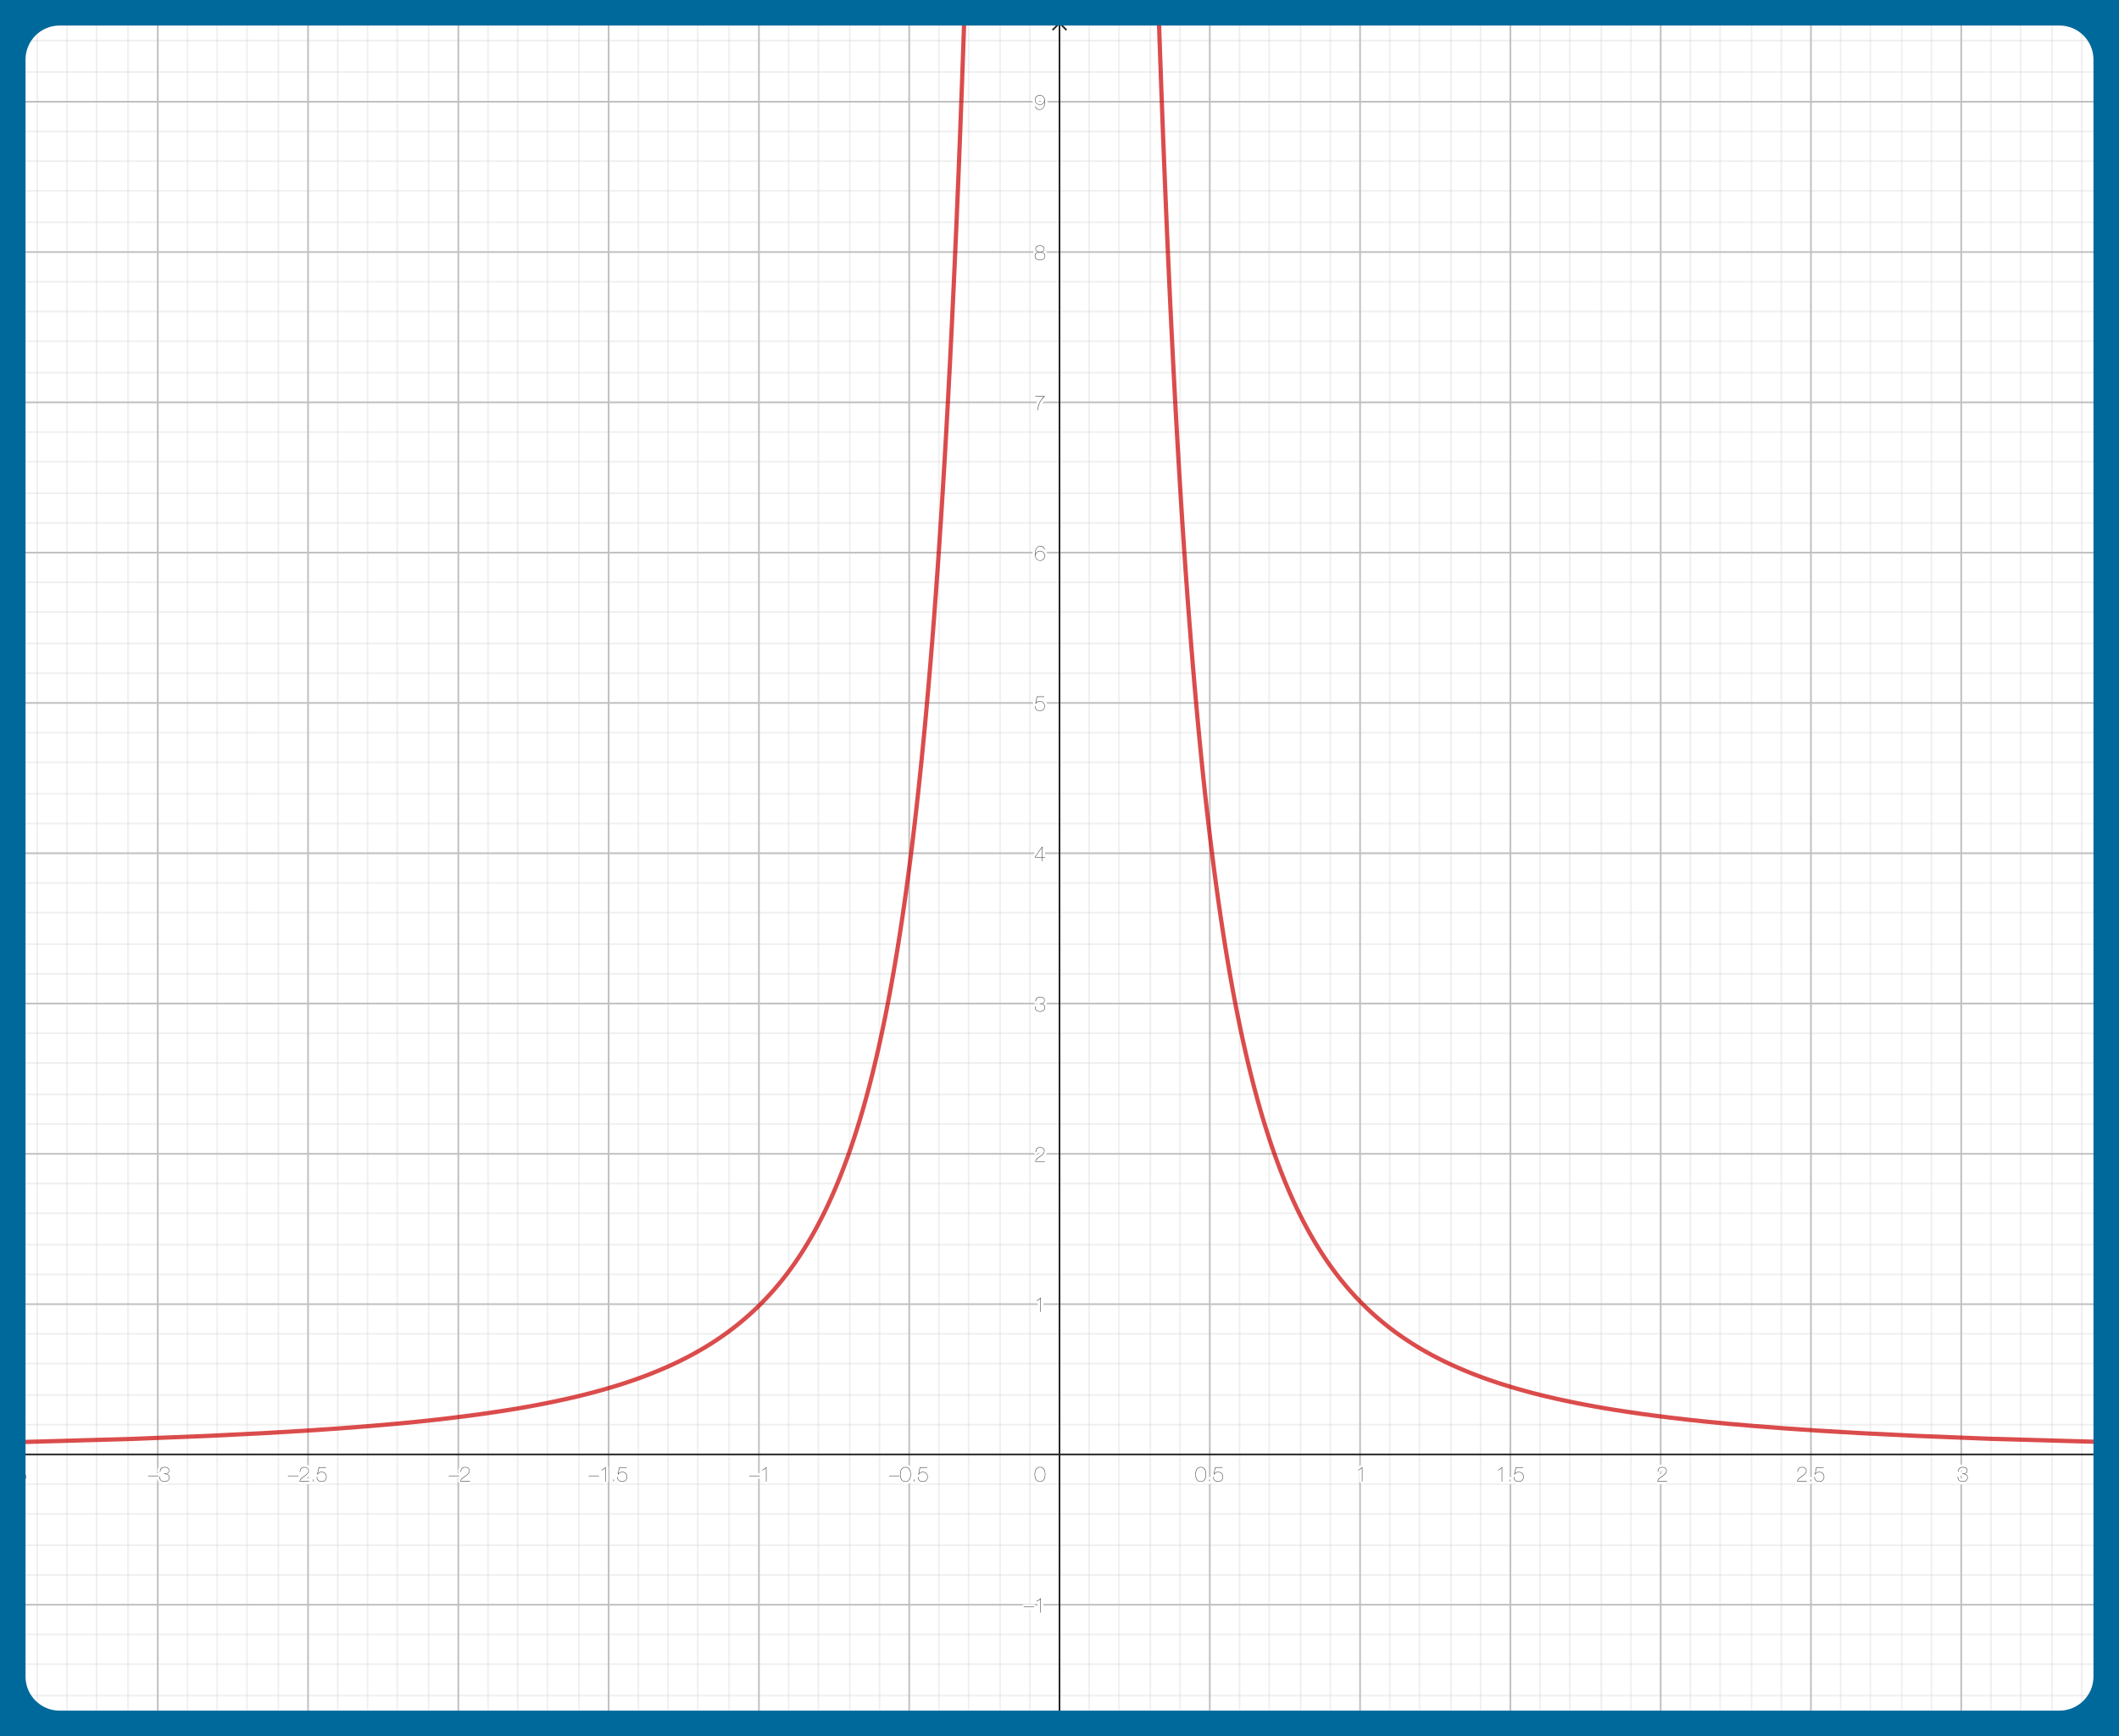 <?xml version="1.0" encoding="UTF-8"?>
<svg xmlns="http://www.w3.org/2000/svg" xmlns:xlink="http://www.w3.org/1999/xlink" viewBox="0 0 1245 1020">
  <rect x="0" y="0" width="1245" height="1020" fill="#808080" stroke="none"/>
  <defs>
    <style>
      .uuid-165740a3-8cba-4df3-8080-d3aa91223f11 {
        stroke: silver;
      }

      .uuid-165740a3-8cba-4df3-8080-d3aa91223f11, .uuid-61d57e7c-cfda-4550-a678-007a848fef55, .uuid-5a70f80d-ebe4-47cf-9e45-26c2b529655c, .uuid-08035d4d-c3ed-497a-a615-16b6adcbb089, .uuid-325d17d5-7b72-44ad-884e-1cc88747d395, .uuid-4b927b96-c8fe-4ecb-a02d-cb5b58866b6c, .uuid-bd99753b-80da-46f5-a385-b274e5db1bb4, .uuid-c40c80c5-de6c-4bdf-8c83-00b913e492c5, .uuid-7771f9a3-01f4-46b1-8a93-244c4ff0ad70 {
        fill: none;
      }

      .uuid-165740a3-8cba-4df3-8080-d3aa91223f11, .uuid-325d17d5-7b72-44ad-884e-1cc88747d395, .uuid-7771f9a3-01f4-46b1-8a93-244c4ff0ad70 {
        stroke-linecap: round;
        stroke-linejoin: round;
      }

      .uuid-e9c39d22-ccc7-4853-b748-b876f5c52cee {
        fill: #fff;
      }

      .uuid-61d57e7c-cfda-4550-a678-007a848fef55 {
        stroke: #fff;
        stroke-linejoin: bevel;
        stroke-width: 3px;
      }

      .uuid-5a70f80d-ebe4-47cf-9e45-26c2b529655c {
        clip-path: url(#uuid-8248f46c-380d-4ba0-874f-4db05d703dc8);
      }

      .uuid-08035d4d-c3ed-497a-a615-16b6adcbb089 {
        clip-path: url(#uuid-579a5a94-bebb-4ffe-8cab-dec5a69fdc45);
      }

      .uuid-325d17d5-7b72-44ad-884e-1cc88747d395 {
        stroke: rgba(192, 192, 192, .24);
      }

      .uuid-4b927b96-c8fe-4ecb-a02d-cb5b58866b6c {
        isolation: isolate;
      }

      .uuid-8a671ed6-195c-4b25-a4b8-596abe67278f {
        fill: #00699b;
      }

      .uuid-c40c80c5-de6c-4bdf-8c83-00b913e492c5 {
        stroke: #252525;
        stroke-miterlimit: 10;
      }

      .uuid-0730b42f-1ad5-46e4-9d1a-bd5fdc967226 {
        fill: #252525;
      }

      .uuid-7771f9a3-01f4-46b1-8a93-244c4ff0ad70 {
        stroke: rgba(204, 0, 0, .7);
        stroke-width: 2.5px;
      }
    </style>
    <clipPath id="uuid-8248f46c-380d-4ba0-874f-4db05d703dc8">
      <rect class="uuid-bd99753b-80da-46f5-a385-b274e5db1bb4" x="-1" width="1247" height="1020"/>
    </clipPath>
    <clipPath id="uuid-579a5a94-bebb-4ffe-8cab-dec5a69fdc45">
      <rect class="uuid-bd99753b-80da-46f5-a385-b274e5db1bb4" x="-24.87" y="12.02" width="1294.75" height="995.96"/>
    </clipPath>
  </defs>
  <g id="uuid-d84c4ac6-356d-4111-ae87-57a418d03166" data-name="Grafica">
    <g class="uuid-5a70f80d-ebe4-47cf-9e45-26c2b529655c">
      <g class="uuid-08035d4d-c3ed-497a-a615-16b6adcbb089">
        <g>
          <rect class="uuid-e9c39d22-ccc7-4853-b748-b876f5c52cee" x="-24.87" y="12.02" width="1294.75" height="995.96"/>
          <path class="uuid-165740a3-8cba-4df3-8080-d3aa91223f11" d="m4.39,12.53v995.96M4.39,12.53v995.96M92.69,12.53v995.96M180.99,12.53v995.96M269.29,12.53v995.96M357.6,12.53v995.96M445.9,12.53v995.96M534.2,12.53v995.96M710.8,12.53v995.96M799.1,12.53v995.96M887.4,12.53v995.96M975.71,12.53v995.96M1064.01,12.53v995.96M1152.31,12.53v995.96M1240.61,12.53v995.96"/>
          <path class="uuid-325d17d5-7b72-44ad-884e-1cc88747d395" d="m-13.06,12.53v995.96M21.85,12.53v995.96M39.3,12.53v995.96M56.75,12.53v995.96M75.24,12.53v995.96M110.15,12.53v995.96M127.6,12.53v995.96M145.06,12.53v995.96M163.54,12.53v995.96M198.45,12.53v995.96M215.9,12.53v995.96M233.36,12.53v995.96M251.84,12.53v995.96M286.75,12.53v995.96M304.2,12.53v995.96M321.66,12.53v995.96M340.14,12.53v995.96M375.05,12.53v995.96M392.51,12.53v995.96M409.96,12.53v995.96M428.44,12.53v995.96M463.35,12.53v995.96M480.81,12.53v995.96M499.29,12.53v995.96M516.74,12.53v995.96M551.65,12.53v995.96M569.11,12.53v995.96M587.59,12.53v995.96M605.05,12.53v995.96M639.95,12.53v995.96M657.41,12.53v995.96M675.89,12.53v995.96M693.35,12.53v995.96M728.26,12.53v995.96M745.71,12.53v995.96M764.19,12.53v995.96M781.65,12.53v995.96M816.56,12.53v995.96M834.01,12.53v995.96M852.49,12.53v995.96M869.95,12.53v995.96M904.86,12.53v995.96M922.31,12.53v995.96M940.8,12.53v995.96M958.25,12.53v995.96M993.16,12.53v995.96M1010.62,12.53v995.96m18.48-995.96v995.96m17.45-995.96v995.96M1081.46,12.53v995.96m17.45-995.96v995.96m18.48-995.96v995.96m17.45-995.96v995.96M1169.76,12.53v995.96m17.45-995.96v995.96m18.48-995.96v995.96m17.45-995.96v995.96M1258.06,12.53v995.96"/>
          <path class="uuid-165740a3-8cba-4df3-8080-d3aa91223f11" d="m-24.36,59.77h1294.75m-1294.75,0h1294.75M-24.36,148.07h1294.75M-24.36,236.37h1294.75M-24.36,324.67h1294.75M-24.36,412.97h1294.75M-24.36,501.27h1294.75M-24.36,589.57h1294.75M-24.36,677.88h1294.75M-24.36,766.18h1294.75M-24.36,942.78h1294.75"/>
          <path class="uuid-325d17d5-7b72-44ad-884e-1cc88747d395" d="m-24.36,23.83h1294.75M-24.36,23.83h1294.75M-24.36,42.31h1294.75M-24.36,77.22h1294.75M-24.36,94.68h1294.75M-24.36,112.13h1294.75M-24.36,130.61h1294.75M-24.36,165.52h1294.75M-24.36,182.98h1294.75M-24.36,200.43h1294.75M-24.36,218.91h1294.75M-24.36,253.82h1294.75M-24.36,271.28h1294.75M-24.36,289.76h1294.75M-24.36,307.21h1294.75M-24.36,342.12h1294.75M-24.36,359.58h1294.75M-24.36,378.06h1294.75M-24.36,395.52h1294.75M-24.36,430.43h1294.75M-24.36,447.88h1294.75M-24.36,466.36h1294.75M-24.36,483.82h1294.75M-24.36,518.73h1294.75M-24.36,536.18h1294.75M-24.36,554.66h1294.75M-24.36,572.12h1294.75M-24.36,607.03h1294.75M-24.36,624.48h1294.75M-24.36,642.97h1294.75M-24.36,660.42h1294.75M-24.36,695.33h1294.75M-24.36,712.79h1294.75M-24.36,731.27h1294.75M-24.36,748.72h1294.75M-24.36,783.63h1294.75M-24.36,801.09h1294.75M-24.36,819.57h1294.75M-24.36,837.02h1294.75M-24.36,871.93h1294.75M-24.36,889.39h1294.75M-24.36,907.87h1294.75M-24.36,925.32h1294.75M-24.36,960.23h1294.75M-24.36,977.69h1294.75M-24.36,996.17h1294.75"/>
          <path class="uuid-c40c80c5-de6c-4bdf-8c83-00b913e492c5" d="m622.5,14.59v993.9"/>
          <path class="uuid-c40c80c5-de6c-4bdf-8c83-00b913e492c5" d="m622.5,13.56l-4.11,4.11"/>
          <path class="uuid-c40c80c5-de6c-4bdf-8c83-00b913e492c5" d="m622.5,13.56l4.11,4.11"/>
          <path class="uuid-c40c80c5-de6c-4bdf-8c83-00b913e492c5" d="m-24.36,854.48h1292.69"/>
          <g class="uuid-4b927b96-c8fe-4ecb-a02d-cb5b58866b6c">
            <path class="uuid-0730b42f-1ad5-46e4-9d1a-bd5fdc967226" d="m-.35,863.41c.13-.34.32-.63.57-.86.25-.23.55-.4.91-.52s.75-.17,1.19-.17c.34,0,.66.04.97.11.31.07.59.19.84.36.25.16.44.38.59.64.15.26.22.58.22.95,0,.59-.17,1.05-.51,1.38-.34.33-.77.52-1.29.57v.02c.25.02.49.08.72.18.23.09.44.23.63.41.18.18.33.4.44.66s.17.58.17.94c0,.39-.08.74-.23,1.05-.15.3-.36.56-.62.77-.26.21-.56.37-.9.47s-.7.16-1.09.16c-.48,0-.91-.07-1.29-.2-.39-.13-.71-.32-.99-.57-.27-.25-.47-.56-.61-.93-.14-.37-.19-.79-.15-1.27h.25c-.03.44.01.84.14,1.18.12.34.31.63.55.86s.55.4.91.52.76.18,1.2.18c.34,0,.66-.05.97-.14.31-.09.59-.24.83-.42.24-.19.43-.42.57-.7.14-.28.22-.59.22-.96s-.06-.67-.18-.92-.29-.46-.5-.63c-.22-.16-.47-.29-.76-.37s-.61-.13-.95-.15h-.6v-.25h.6c.27,0,.54-.03.81-.09.27-.06.51-.16.72-.31.21-.14.39-.33.52-.57.13-.23.2-.52.2-.87,0-.34-.08-.62-.22-.85-.14-.23-.32-.42-.54-.56-.22-.14-.47-.25-.75-.31s-.57-.09-.86-.09c-.4,0-.77.05-1.09.15-.32.1-.6.26-.83.47-.23.21-.4.47-.52.78s-.17.68-.17,1.1h-.25c0-.46.05-.86.18-1.2Z"/>
            <path class="uuid-0730b42f-1ad5-46e4-9d1a-bd5fdc967226" d="m7.18,870.39v-1.21h.25v1.21h-.25Z"/>
            <path class="uuid-0730b42f-1ad5-46e4-9d1a-bd5fdc967226" d="m10.07,865.85h.02c.24-.39.56-.68.96-.86s.84-.27,1.34-.27c.44,0,.83.07,1.18.21.35.14.66.34.91.6.25.25.45.56.59.92.14.36.21.75.21,1.17,0,.44-.07.85-.21,1.21-.14.36-.34.67-.59.92-.25.25-.56.45-.91.59-.35.13-.75.2-1.18.2s-.82-.06-1.19-.19c-.37-.13-.68-.31-.94-.55s-.46-.53-.6-.88c-.14-.35-.2-.75-.18-1.2h.25c-.02.41.04.78.16,1.1.12.32.3.59.54.81s.52.39.86.5c.34.12.71.17,1.11.17s.78-.06,1.1-.19c.32-.13.6-.31.83-.54.23-.23.41-.52.53-.85.12-.33.18-.7.18-1.1s-.06-.74-.19-1.07c-.13-.32-.31-.6-.54-.84-.23-.23-.51-.42-.84-.55-.33-.13-.69-.2-1.08-.2-.49,0-.95.11-1.37.33-.42.22-.74.54-.97.96h-.31l.9-4.23h4.3v.25h-4.1l-.76,3.58Z"/>
          </g>
          <g class="uuid-4b927b96-c8fe-4ecb-a02d-cb5b58866b6c">
            <path class="uuid-61d57e7c-cfda-4550-a678-007a848fef55" d="m-1.26,866.97v.25h-6.16v-.25H-1.26Z"/>
            <path class="uuid-61d57e7c-cfda-4550-a678-007a848fef55" d="m-.35,863.41c.13-.34.32-.63.57-.86.25-.23.55-.4.91-.52s.75-.17,1.19-.17c.34,0,.66.04.97.11.31.07.59.19.84.36.25.16.44.38.59.64.15.26.22.58.22.95,0,.59-.17,1.05-.51,1.38-.34.33-.77.52-1.29.57v.02c.25.02.49.08.72.18.23.09.44.23.63.41.18.18.33.4.44.66s.17.58.17.94c0,.39-.08.74-.23,1.05-.15.3-.36.56-.62.77-.26.21-.56.37-.9.47s-.7.16-1.09.16c-.48,0-.91-.07-1.29-.2-.39-.13-.71-.32-.99-.57-.27-.25-.47-.56-.61-.93-.14-.37-.19-.79-.15-1.27h.25c-.03.44.01.84.14,1.18.12.34.31.63.55.86s.55.4.91.52.76.18,1.2.18c.34,0,.66-.05.97-.14.31-.09.59-.24.83-.42.24-.19.43-.42.57-.7.14-.28.22-.59.22-.96s-.06-.67-.18-.92-.29-.46-.5-.63c-.22-.16-.47-.29-.76-.37s-.61-.13-.95-.15h-.6v-.25h.6c.27,0,.54-.03.81-.09.27-.06.51-.16.72-.31.21-.14.39-.33.52-.57.13-.23.2-.52.2-.87,0-.34-.08-.62-.22-.85-.14-.23-.32-.42-.54-.56-.22-.14-.47-.25-.75-.31s-.57-.09-.86-.09c-.4,0-.77.05-1.09.15-.32.1-.6.26-.83.47-.23.21-.4.47-.52.78s-.17.68-.17,1.1h-.25c0-.46.05-.86.18-1.2Z"/>
            <path class="uuid-61d57e7c-cfda-4550-a678-007a848fef55" d="m7.18,870.39v-1.21h.25v1.21h-.25Z"/>
            <path class="uuid-61d57e7c-cfda-4550-a678-007a848fef55" d="m10.07,865.85h.02c.24-.39.56-.68.96-.86s.84-.27,1.34-.27c.44,0,.83.07,1.18.21.35.14.66.34.91.6.25.25.45.56.59.92.14.36.21.75.21,1.17,0,.44-.07.85-.21,1.21-.14.36-.34.67-.59.92-.25.25-.56.45-.91.59-.35.13-.75.2-1.18.2s-.82-.06-1.19-.19c-.37-.13-.68-.31-.94-.55s-.46-.53-.6-.88c-.14-.35-.2-.75-.18-1.2h.25c-.02.41.04.78.16,1.1.12.32.3.59.54.81s.52.39.86.5c.34.12.71.17,1.11.17s.78-.06,1.1-.19c.32-.13.6-.31.83-.54.23-.23.41-.52.53-.85.12-.33.18-.7.18-1.1s-.06-.74-.19-1.07c-.13-.32-.31-.6-.54-.84-.23-.23-.51-.42-.84-.55-.33-.13-.69-.2-1.08-.2-.49,0-.95.11-1.37.33-.42.22-.74.54-.97.96h-.31l.9-4.23h4.3v.25h-4.1l-.76,3.58Z"/>
          </g>
          <g class="uuid-4b927b96-c8fe-4ecb-a02d-cb5b58866b6c">
            <path class="uuid-0730b42f-1ad5-46e4-9d1a-bd5fdc967226" d="m-.35,863.41c.13-.34.32-.63.57-.86.25-.23.55-.4.91-.52s.75-.17,1.19-.17c.34,0,.66.04.97.11.31.07.59.19.84.36.25.16.44.38.59.64.15.26.22.58.22.95,0,.59-.17,1.05-.51,1.38-.34.33-.77.52-1.29.57v.02c.25.02.49.08.72.18.23.09.44.23.63.41.18.18.33.4.44.66s.17.58.17.94c0,.39-.08.74-.23,1.05-.15.3-.36.56-.62.77-.26.21-.56.37-.9.47s-.7.16-1.09.16c-.48,0-.91-.07-1.29-.2-.39-.13-.71-.32-.99-.57-.27-.25-.47-.56-.61-.93-.14-.37-.19-.79-.15-1.27h.25c-.03.44.01.84.14,1.18.12.34.31.63.55.86s.55.4.91.52.76.18,1.2.18c.34,0,.66-.05.97-.14.31-.09.59-.24.83-.42.24-.19.43-.42.57-.7.14-.28.22-.59.22-.96s-.06-.67-.18-.92-.29-.46-.5-.63c-.22-.16-.47-.29-.76-.37s-.61-.13-.95-.15h-.6v-.25h.6c.27,0,.54-.03.81-.09.27-.06.51-.16.72-.31.21-.14.39-.33.52-.57.13-.23.2-.52.2-.87,0-.34-.08-.62-.22-.85-.14-.23-.32-.42-.54-.56-.22-.14-.47-.25-.75-.31s-.57-.09-.86-.09c-.4,0-.77.05-1.09.15-.32.1-.6.26-.83.47-.23.21-.4.47-.52.78s-.17.68-.17,1.1h-.25c0-.46.05-.86.18-1.2Z"/>
            <path class="uuid-0730b42f-1ad5-46e4-9d1a-bd5fdc967226" d="m7.18,870.39v-1.21h.25v1.21h-.25Z"/>
            <path class="uuid-0730b42f-1ad5-46e4-9d1a-bd5fdc967226" d="m10.07,865.85h.02c.24-.39.56-.68.96-.86s.84-.27,1.34-.27c.44,0,.83.07,1.18.21.35.14.66.34.91.6.25.25.45.56.59.92.14.36.21.75.21,1.17,0,.44-.07.85-.21,1.21-.14.36-.34.67-.59.92-.25.25-.56.45-.91.59-.35.13-.75.2-1.18.2s-.82-.06-1.19-.19c-.37-.13-.68-.31-.94-.55s-.46-.53-.6-.88c-.14-.35-.2-.75-.18-1.2h.25c-.02.41.04.78.16,1.1.12.32.3.59.54.81s.52.39.86.5c.34.12.71.17,1.11.17s.78-.06,1.1-.19c.32-.13.6-.31.83-.54.23-.23.41-.52.53-.85.12-.33.18-.7.18-1.1s-.06-.74-.19-1.07c-.13-.32-.31-.6-.54-.84-.23-.23-.51-.42-.84-.55-.33-.13-.69-.2-1.08-.2-.49,0-.95.11-1.37.33-.42.22-.74.54-.97.96h-.31l.9-4.23h4.3v.25h-4.1l-.76,3.58Z"/>
          </g>
          <g class="uuid-4b927b96-c8fe-4ecb-a02d-cb5b58866b6c">
            <path class="uuid-0730b42f-1ad5-46e4-9d1a-bd5fdc967226" d="m93.2,866.97v.25h-6.16v-.25h6.16Z"/>
            <path class="uuid-0730b42f-1ad5-46e4-9d1a-bd5fdc967226" d="m94.12,863.41c.13-.34.32-.63.57-.86.25-.23.55-.4.91-.52s.75-.17,1.19-.17c.34,0,.66.04.97.11.31.07.59.19.84.36.25.16.44.38.59.64.15.26.22.58.22.95,0,.59-.17,1.05-.51,1.38-.34.33-.77.52-1.29.57v.02c.25.02.49.08.72.18.23.09.44.23.63.41.18.18.33.4.44.66s.17.58.17.94c0,.39-.08.74-.23,1.05-.15.3-.36.56-.62.77-.26.21-.56.37-.9.47s-.7.16-1.09.16c-.48,0-.91-.07-1.29-.2-.39-.13-.71-.32-.99-.57-.27-.25-.47-.56-.61-.93-.14-.37-.19-.79-.15-1.27h.25c-.03.44.01.84.14,1.18.12.34.31.63.55.86s.55.4.91.52.76.18,1.2.18c.34,0,.66-.05.97-.14.31-.09.59-.24.83-.42.24-.19.43-.42.57-.7.14-.28.22-.59.22-.96s-.06-.67-.18-.92-.29-.46-.5-.63c-.22-.16-.47-.29-.76-.37s-.61-.13-.95-.15h-.6v-.25h.6c.27,0,.54-.03.81-.09.27-.06.51-.16.72-.31.21-.14.39-.33.52-.57.13-.23.2-.52.2-.87,0-.34-.08-.62-.22-.85-.14-.23-.32-.42-.54-.56-.22-.14-.47-.25-.75-.31s-.57-.09-.86-.09c-.4,0-.77.05-1.09.15-.32.1-.6.26-.83.47-.23.21-.4.47-.52.78s-.17.68-.17,1.1h-.25c0-.46.05-.86.18-1.2Z"/>
          </g>
          <g class="uuid-4b927b96-c8fe-4ecb-a02d-cb5b58866b6c">
            <path class="uuid-61d57e7c-cfda-4550-a678-007a848fef55" d="m93.2,866.97v.25h-6.16v-.25h6.16Z"/>
            <path class="uuid-61d57e7c-cfda-4550-a678-007a848fef55" d="m94.12,863.41c.13-.34.32-.63.57-.86.25-.23.55-.4.91-.52s.75-.17,1.19-.17c.34,0,.66.04.97.11.31.07.59.19.84.36.25.16.44.38.59.64.15.26.22.58.22.95,0,.59-.17,1.05-.51,1.38-.34.33-.77.52-1.29.57v.02c.25.02.49.08.72.18.23.09.44.23.63.41.18.18.33.4.44.66s.17.58.17.94c0,.39-.08.74-.23,1.05-.15.3-.36.56-.62.77-.26.21-.56.37-.9.47s-.7.16-1.09.16c-.48,0-.91-.07-1.29-.2-.39-.13-.71-.32-.99-.57-.27-.25-.47-.56-.61-.93-.14-.37-.19-.79-.15-1.27h.25c-.03.44.01.84.14,1.18.12.34.31.63.55.86s.55.4.91.52.76.18,1.2.18c.34,0,.66-.05.97-.14.31-.09.59-.24.83-.42.24-.19.43-.42.57-.7.14-.28.22-.59.22-.96s-.06-.67-.18-.92-.29-.46-.5-.63c-.22-.16-.47-.29-.76-.37s-.61-.13-.95-.15h-.6v-.25h.6c.27,0,.54-.03.81-.09.27-.06.51-.16.72-.31.21-.14.39-.33.52-.57.13-.23.2-.52.2-.87,0-.34-.08-.62-.22-.85-.14-.23-.32-.42-.54-.56-.22-.14-.47-.25-.75-.31s-.57-.09-.86-.09c-.4,0-.77.05-1.09.15-.32.1-.6.26-.83.47-.23.21-.4.47-.52.78s-.17.68-.17,1.1h-.25c0-.46.05-.86.18-1.2Z"/>
          </g>
          <g class="uuid-4b927b96-c8fe-4ecb-a02d-cb5b58866b6c">
            <path class="uuid-0730b42f-1ad5-46e4-9d1a-bd5fdc967226" d="m93.2,866.97v.25h-6.16v-.25h6.16Z"/>
            <path class="uuid-0730b42f-1ad5-46e4-9d1a-bd5fdc967226" d="m94.12,863.41c.13-.34.32-.63.57-.86.25-.23.55-.4.91-.52s.75-.17,1.19-.17c.34,0,.66.04.97.11.31.07.59.19.84.36.25.16.44.38.59.64.15.26.22.58.22.95,0,.59-.17,1.05-.51,1.38-.34.33-.77.52-1.29.57v.02c.25.02.49.08.72.18.23.09.44.23.63.41.18.18.33.4.44.66s.17.58.17.94c0,.39-.08.74-.23,1.05-.15.3-.36.56-.62.77-.26.21-.56.37-.9.47s-.7.16-1.09.16c-.48,0-.91-.07-1.29-.2-.39-.13-.71-.32-.99-.57-.27-.25-.47-.56-.61-.93-.14-.37-.19-.79-.15-1.27h.25c-.03.44.01.84.14,1.18.12.34.31.63.55.86s.55.4.91.52.76.18,1.2.18c.34,0,.66-.05.97-.14.31-.09.59-.24.83-.42.24-.19.43-.42.57-.7.14-.28.22-.59.22-.96s-.06-.67-.18-.92-.29-.46-.5-.63c-.22-.16-.47-.29-.76-.37s-.61-.13-.95-.15h-.6v-.25h.6c.27,0,.54-.03.81-.09.27-.06.51-.16.72-.31.21-.14.39-.33.52-.57.13-.23.2-.52.2-.87,0-.34-.08-.62-.22-.85-.14-.23-.32-.42-.54-.56-.22-.14-.47-.25-.75-.31s-.57-.09-.86-.09c-.4,0-.77.05-1.09.15-.32.1-.6.26-.83.47-.23.21-.4.47-.52.78s-.17.68-.17,1.1h-.25c0-.46.05-.86.18-1.2Z"/>
          </g>
          <g class="uuid-4b927b96-c8fe-4ecb-a02d-cb5b58866b6c">
            <path class="uuid-0730b42f-1ad5-46e4-9d1a-bd5fdc967226" d="m175.35,866.97v.25h-6.16v-.25h6.16Z"/>
            <path class="uuid-0730b42f-1ad5-46e4-9d1a-bd5fdc967226" d="m181.67,870.39h-5.64c0-.35.07-.67.22-.96.16-.29.36-.56.62-.81.25-.25.54-.49.86-.71.32-.23.63-.45.94-.67.32-.22.63-.45.94-.68.3-.23.57-.47.81-.72.24-.25.43-.52.57-.8.14-.28.22-.59.22-.92s-.06-.62-.18-.87c-.12-.25-.28-.46-.49-.63-.21-.17-.45-.3-.73-.38s-.59-.13-.93-.13c-.44,0-.81.07-1.12.2-.31.13-.57.31-.76.55s-.34.51-.43.84-.14.68-.14,1.07h-.25c0-.92.24-1.63.68-2.14s1.12-.76,2.01-.76c.36,0,.7.05,1.01.14.31.09.58.24.81.43.23.19.41.42.55.7.14.28.2.61.2.99,0,.46-.12.88-.37,1.26-.25.38-.56.73-.93,1.06-.37.33-.78.64-1.21.93-.44.29-.84.58-1.23.87-.38.29-.71.59-.98.9-.27.31-.42.64-.46,1h5.4v.25Z"/>
            <path class="uuid-0730b42f-1ad5-46e4-9d1a-bd5fdc967226" d="m183.79,870.39v-1.21h.25v1.21h-.25Z"/>
            <path class="uuid-0730b42f-1ad5-46e4-9d1a-bd5fdc967226" d="m186.67,865.85h.02c.24-.39.56-.68.96-.86s.84-.27,1.34-.27c.44,0,.83.07,1.18.21.35.14.66.34.91.6.25.25.45.56.59.92.14.36.21.75.21,1.17,0,.44-.07.85-.21,1.21-.14.36-.34.67-.59.92-.25.25-.56.45-.91.59-.35.13-.75.2-1.18.2s-.82-.06-1.19-.19c-.37-.13-.68-.31-.94-.55s-.46-.53-.6-.88c-.14-.35-.2-.75-.18-1.2h.25c-.02.41.04.78.16,1.1.12.32.3.59.54.81s.52.39.86.5c.34.12.71.17,1.11.17s.78-.06,1.1-.19c.32-.13.6-.31.83-.54.23-.23.41-.52.53-.85.12-.33.18-.7.18-1.1s-.06-.74-.19-1.07c-.13-.32-.31-.6-.54-.84-.23-.23-.51-.42-.84-.55-.33-.13-.69-.2-1.08-.2-.49,0-.95.11-1.37.33-.42.22-.74.54-.97.96h-.31l.9-4.23h4.3v.25h-4.1l-.76,3.58Z"/>
          </g>
          <g class="uuid-4b927b96-c8fe-4ecb-a02d-cb5b58866b6c">
            <path class="uuid-61d57e7c-cfda-4550-a678-007a848fef55" d="m175.35,866.97v.25h-6.16v-.25h6.16Z"/>
            <path class="uuid-61d57e7c-cfda-4550-a678-007a848fef55" d="m181.67,870.39h-5.64c0-.35.07-.67.22-.96.16-.29.36-.56.62-.81.25-.25.54-.49.86-.71.32-.23.63-.45.94-.67.32-.22.63-.45.94-.68.3-.23.57-.47.81-.72.24-.25.43-.52.57-.8.14-.28.22-.59.22-.92s-.06-.62-.18-.87c-.12-.25-.28-.46-.49-.63-.21-.17-.45-.3-.73-.38s-.59-.13-.93-.13c-.44,0-.81.07-1.12.2-.31.13-.57.31-.76.55s-.34.51-.43.84-.14.68-.14,1.07h-.25c0-.92.24-1.63.68-2.14s1.12-.76,2.01-.76c.36,0,.7.05,1.01.14.31.09.58.24.81.43.23.19.41.42.55.7.14.28.2.61.2.99,0,.46-.12.88-.37,1.26-.25.38-.56.73-.93,1.06-.37.33-.78.64-1.21.93-.44.29-.84.58-1.23.87-.38.29-.71.59-.98.9-.27.31-.42.64-.46,1h5.4v.25Z"/>
            <path class="uuid-61d57e7c-cfda-4550-a678-007a848fef55" d="m183.79,870.39v-1.21h.25v1.21h-.25Z"/>
            <path class="uuid-61d57e7c-cfda-4550-a678-007a848fef55" d="m186.67,865.85h.02c.24-.39.56-.68.96-.86s.84-.27,1.34-.27c.44,0,.83.07,1.18.21.35.14.66.34.91.6.25.25.45.56.59.92.14.36.21.75.21,1.17,0,.44-.07.85-.21,1.21-.14.36-.34.67-.59.92-.25.25-.56.45-.91.59-.35.13-.75.2-1.18.2s-.82-.06-1.19-.19c-.37-.13-.68-.31-.94-.55s-.46-.53-.6-.88c-.14-.35-.2-.75-.18-1.2h.25c-.02.41.04.78.16,1.1.12.32.3.59.54.81s.52.39.86.5c.34.12.71.17,1.11.17s.78-.06,1.1-.19c.32-.13.6-.31.83-.54.23-.23.41-.52.53-.85.12-.33.18-.7.18-1.1s-.06-.74-.19-1.07c-.13-.32-.31-.6-.54-.84-.23-.23-.51-.42-.84-.55-.33-.13-.69-.2-1.08-.2-.49,0-.95.11-1.37.33-.42.22-.74.54-.97.96h-.31l.9-4.23h4.3v.25h-4.1l-.76,3.58Z"/>
          </g>
          <g class="uuid-4b927b96-c8fe-4ecb-a02d-cb5b58866b6c">
            <path class="uuid-0730b42f-1ad5-46e4-9d1a-bd5fdc967226" d="m175.35,866.97v.25h-6.16v-.25h6.16Z"/>
            <path class="uuid-0730b42f-1ad5-46e4-9d1a-bd5fdc967226" d="m181.67,870.39h-5.64c0-.35.07-.67.22-.96.16-.29.36-.56.62-.81.25-.25.54-.49.86-.71.32-.23.63-.45.94-.67.32-.22.63-.45.94-.68.3-.23.57-.47.81-.72.24-.25.43-.52.57-.8.14-.28.22-.59.22-.92s-.06-.62-.18-.87c-.12-.25-.28-.46-.49-.63-.21-.17-.45-.3-.73-.38s-.59-.13-.93-.13c-.44,0-.81.07-1.12.2-.31.13-.57.31-.76.55s-.34.51-.43.84-.14.68-.14,1.07h-.25c0-.92.24-1.63.68-2.14s1.12-.76,2.01-.76c.36,0,.7.05,1.01.14.31.09.58.24.81.43.23.19.41.42.55.7.14.28.2.61.2.99,0,.46-.12.88-.37,1.26-.25.38-.56.73-.93,1.06-.37.33-.78.64-1.21.93-.44.29-.84.58-1.23.87-.38.29-.71.59-.98.9-.27.31-.42.64-.46,1h5.4v.25Z"/>
            <path class="uuid-0730b42f-1ad5-46e4-9d1a-bd5fdc967226" d="m183.79,870.39v-1.21h.25v1.21h-.25Z"/>
            <path class="uuid-0730b42f-1ad5-46e4-9d1a-bd5fdc967226" d="m186.67,865.85h.02c.24-.39.56-.68.96-.86s.84-.27,1.34-.27c.44,0,.83.07,1.18.21.35.14.66.34.91.6.25.25.45.56.59.92.14.36.21.75.21,1.17,0,.44-.07.85-.21,1.21-.14.36-.34.67-.59.92-.25.25-.56.45-.91.59-.35.13-.75.2-1.18.2s-.82-.06-1.19-.19c-.37-.13-.68-.31-.94-.55s-.46-.53-.6-.88c-.14-.35-.2-.75-.18-1.2h.25c-.02.41.04.78.16,1.1.12.32.3.59.54.81s.52.39.86.5c.34.12.71.17,1.11.17s.78-.06,1.1-.19c.32-.13.6-.31.83-.54.23-.23.41-.52.53-.85.12-.33.18-.7.18-1.1s-.06-.74-.19-1.07c-.13-.32-.31-.6-.54-.84-.23-.23-.51-.42-.84-.55-.33-.13-.69-.2-1.08-.2-.49,0-.95.11-1.37.33-.42.22-.74.54-.97.96h-.31l.9-4.23h4.3v.25h-4.1l-.76,3.58Z"/>
          </g>
          <g class="uuid-4b927b96-c8fe-4ecb-a02d-cb5b58866b6c">
            <path class="uuid-0730b42f-1ad5-46e4-9d1a-bd5fdc967226" d="m269.81,866.97v.25h-6.16v-.25h6.16Z"/>
            <path class="uuid-0730b42f-1ad5-46e4-9d1a-bd5fdc967226" d="m276.13,870.39h-5.64c0-.35.07-.67.22-.96.16-.29.36-.56.62-.81.25-.25.54-.49.86-.71.32-.23.63-.45.94-.67.32-.22.63-.45.94-.68.3-.23.57-.47.81-.72.24-.25.43-.52.57-.8.14-.28.22-.59.22-.92s-.06-.62-.18-.87c-.12-.25-.28-.46-.49-.63-.21-.17-.45-.3-.73-.38s-.59-.13-.93-.13c-.44,0-.81.07-1.12.2-.31.13-.57.31-.76.55s-.34.51-.43.84-.14.68-.14,1.07h-.25c0-.92.24-1.63.68-2.14s1.12-.76,2.01-.76c.36,0,.7.05,1.01.14.31.09.58.24.81.43.23.19.41.42.55.7.14.28.2.61.2.99,0,.46-.12.88-.37,1.26-.25.38-.56.73-.93,1.06-.37.33-.78.64-1.21.93-.44.29-.84.58-1.23.87-.38.29-.71.59-.98.9-.27.31-.42.64-.46,1h5.4v.25Z"/>
          </g>
          <g class="uuid-4b927b96-c8fe-4ecb-a02d-cb5b58866b6c">
            <path class="uuid-61d57e7c-cfda-4550-a678-007a848fef55" d="m269.81,866.97v.25h-6.16v-.25h6.16Z"/>
            <path class="uuid-61d57e7c-cfda-4550-a678-007a848fef55" d="m276.13,870.39h-5.64c0-.35.07-.67.22-.96.16-.29.36-.56.62-.81.25-.25.54-.49.86-.71.32-.23.63-.45.94-.67.32-.22.63-.45.94-.68.3-.23.57-.47.81-.72.24-.25.43-.52.57-.8.14-.28.22-.59.22-.92s-.06-.62-.18-.87c-.12-.25-.28-.46-.49-.63-.21-.17-.45-.3-.73-.38s-.59-.13-.93-.13c-.44,0-.81.07-1.12.2-.31.13-.57.31-.76.55s-.34.51-.43.84-.14.68-.14,1.07h-.25c0-.92.24-1.63.68-2.14s1.12-.76,2.01-.76c.36,0,.7.05,1.01.14.31.09.58.24.81.43.23.19.41.42.55.7.14.28.2.61.2.99,0,.46-.12.88-.37,1.26-.25.38-.56.73-.93,1.06-.37.33-.78.64-1.21.93-.44.29-.84.58-1.23.87-.38.29-.71.59-.98.9-.27.31-.42.64-.46,1h5.4v.25Z"/>
          </g>
          <g class="uuid-4b927b96-c8fe-4ecb-a02d-cb5b58866b6c">
            <path class="uuid-0730b42f-1ad5-46e4-9d1a-bd5fdc967226" d="m269.81,866.97v.25h-6.16v-.25h6.16Z"/>
            <path class="uuid-0730b42f-1ad5-46e4-9d1a-bd5fdc967226" d="m276.13,870.39h-5.64c0-.35.07-.67.22-.96.16-.29.36-.56.62-.81.25-.25.54-.49.86-.71.32-.23.63-.45.94-.67.32-.22.63-.45.94-.68.3-.23.57-.47.81-.72.24-.25.43-.52.57-.8.14-.28.22-.59.22-.92s-.06-.62-.18-.87c-.12-.25-.28-.46-.49-.63-.21-.17-.45-.3-.73-.38s-.59-.13-.93-.13c-.44,0-.81.07-1.12.2-.31.13-.57.31-.76.55s-.34.51-.43.84-.14.68-.14,1.07h-.25c0-.92.24-1.63.68-2.14s1.12-.76,2.01-.76c.36,0,.7.05,1.01.14.31.09.58.24.81.43.23.19.41.42.55.7.14.28.2.61.2.99,0,.46-.12.88-.37,1.26-.25.38-.56.73-.93,1.06-.37.33-.78.64-1.21.93-.44.29-.84.58-1.23.87-.38.29-.71.59-.98.9-.27.31-.42.64-.46,1h5.4v.25Z"/>
          </g>
          <g class="uuid-4b927b96-c8fe-4ecb-a02d-cb5b58866b6c">
            <path class="uuid-0730b42f-1ad5-46e4-9d1a-bd5fdc967226" d="m351.95,866.97v.25h-6.16v-.25h6.16Z"/>
            <path class="uuid-0730b42f-1ad5-46e4-9d1a-bd5fdc967226" d="m355.6,862.34c-.25.35-.58.66-.99.92-.41.26-.82.45-1.24.56v-.25c.25-.08.48-.17.68-.27.2-.1.38-.21.55-.33.17-.12.34-.26.5-.42s.33-.33.5-.53h.27v8.38h-.25v-8.06h-.02Z"/>
            <path class="uuid-0730b42f-1ad5-46e4-9d1a-bd5fdc967226" d="m360.39,870.39v-1.21h.25v1.21h-.25Z"/>
            <path class="uuid-0730b42f-1ad5-46e4-9d1a-bd5fdc967226" d="m363.27,865.85h.02c.24-.39.56-.68.96-.86s.84-.27,1.34-.27c.44,0,.83.07,1.18.21.35.14.66.34.91.6.25.25.45.56.59.92.14.36.21.75.21,1.17,0,.44-.07.85-.21,1.21-.14.36-.34.67-.59.92-.25.25-.56.45-.91.59-.35.13-.75.2-1.18.2s-.82-.06-1.19-.19c-.37-.13-.68-.31-.94-.55s-.46-.53-.6-.88c-.14-.35-.2-.75-.18-1.2h.25c-.02.41.04.78.16,1.1.12.32.3.59.54.81s.52.39.86.5c.34.12.71.17,1.11.17s.78-.06,1.1-.19c.32-.13.6-.31.83-.54.23-.23.41-.52.53-.85.12-.33.18-.7.18-1.1s-.06-.74-.19-1.07c-.13-.32-.31-.6-.54-.84-.23-.23-.51-.42-.84-.55-.33-.13-.69-.2-1.08-.2-.49,0-.95.11-1.37.33-.42.22-.74.54-.97.96h-.31l.9-4.23h4.3v.25h-4.1l-.76,3.58Z"/>
          </g>
          <g class="uuid-4b927b96-c8fe-4ecb-a02d-cb5b58866b6c">
            <path class="uuid-61d57e7c-cfda-4550-a678-007a848fef55" d="m351.95,866.97v.25h-6.16v-.25h6.16Z"/>
            <path class="uuid-61d57e7c-cfda-4550-a678-007a848fef55" d="m355.6,862.34c-.25.35-.58.66-.99.92-.41.26-.82.45-1.24.56v-.25c.25-.08.48-.17.68-.27.2-.1.38-.21.55-.33.17-.12.34-.26.5-.42s.33-.33.5-.53h.27v8.38h-.25v-8.06h-.02Z"/>
            <path class="uuid-61d57e7c-cfda-4550-a678-007a848fef55" d="m360.39,870.39v-1.21h.25v1.21h-.25Z"/>
            <path class="uuid-61d57e7c-cfda-4550-a678-007a848fef55" d="m363.27,865.85h.02c.24-.39.56-.68.96-.86s.84-.27,1.34-.27c.44,0,.83.07,1.18.21.35.14.66.34.91.6.25.25.45.56.59.92.14.36.21.75.21,1.17,0,.44-.07.85-.21,1.21-.14.36-.34.67-.59.92-.25.25-.56.45-.91.59-.35.13-.75.2-1.18.2s-.82-.06-1.19-.19c-.37-.13-.68-.31-.94-.55s-.46-.53-.6-.88c-.14-.35-.2-.75-.18-1.2h.25c-.02.41.04.78.16,1.1.12.32.3.59.54.81s.52.39.86.5c.34.12.71.17,1.11.17s.78-.06,1.1-.19c.32-.13.6-.31.83-.54.23-.23.41-.52.53-.85.12-.33.18-.7.18-1.1s-.06-.74-.19-1.07c-.13-.32-.31-.6-.54-.84-.23-.23-.51-.42-.84-.55-.33-.13-.69-.2-1.08-.2-.49,0-.95.11-1.37.33-.42.22-.74.54-.97.96h-.31l.9-4.23h4.3v.25h-4.1l-.76,3.58Z"/>
          </g>
          <g class="uuid-4b927b96-c8fe-4ecb-a02d-cb5b58866b6c">
            <path class="uuid-0730b42f-1ad5-46e4-9d1a-bd5fdc967226" d="m351.95,866.97v.25h-6.16v-.25h6.16Z"/>
            <path class="uuid-0730b42f-1ad5-46e4-9d1a-bd5fdc967226" d="m355.6,862.34c-.25.35-.58.66-.99.92-.41.26-.82.45-1.24.56v-.25c.25-.08.48-.17.68-.27.2-.1.38-.21.55-.33.17-.12.34-.26.5-.42s.33-.33.5-.53h.27v8.38h-.25v-8.06h-.02Z"/>
            <path class="uuid-0730b42f-1ad5-46e4-9d1a-bd5fdc967226" d="m360.39,870.39v-1.21h.25v1.21h-.25Z"/>
            <path class="uuid-0730b42f-1ad5-46e4-9d1a-bd5fdc967226" d="m363.27,865.85h.02c.24-.39.56-.68.96-.86s.84-.27,1.34-.27c.44,0,.83.07,1.18.21.35.14.66.34.91.6.25.25.45.56.59.92.14.36.21.75.21,1.17,0,.44-.07.85-.21,1.21-.14.36-.34.67-.59.92-.25.25-.56.45-.91.59-.35.13-.75.2-1.18.2s-.82-.06-1.19-.19c-.37-.13-.68-.31-.94-.55s-.46-.53-.6-.88c-.14-.35-.2-.75-.18-1.2h.25c-.02.41.04.78.16,1.1.12.32.3.59.54.81s.52.39.86.5c.34.12.71.17,1.11.17s.78-.06,1.1-.19c.32-.13.6-.31.83-.54.23-.23.41-.52.53-.85.12-.33.18-.7.18-1.1s-.06-.74-.19-1.07c-.13-.32-.31-.6-.54-.84-.23-.23-.51-.42-.84-.55-.33-.13-.69-.2-1.08-.2-.49,0-.95.11-1.37.33-.42.22-.74.54-.97.96h-.31l.9-4.23h4.3v.25h-4.1l-.76,3.58Z"/>
          </g>
          <g class="uuid-4b927b96-c8fe-4ecb-a02d-cb5b58866b6c">
            <path class="uuid-0730b42f-1ad5-46e4-9d1a-bd5fdc967226" d="m446.41,866.97v.25h-6.16v-.25h6.16Z"/>
            <path class="uuid-0730b42f-1ad5-46e4-9d1a-bd5fdc967226" d="m450.06,862.34c-.25.35-.58.66-.99.92-.41.26-.82.45-1.24.56v-.25c.25-.08.48-.17.68-.27.2-.1.38-.21.55-.33.17-.12.34-.26.5-.42s.33-.33.5-.53h.27v8.38h-.25v-8.06h-.02Z"/>
          </g>
          <g class="uuid-4b927b96-c8fe-4ecb-a02d-cb5b58866b6c">
            <path class="uuid-61d57e7c-cfda-4550-a678-007a848fef55" d="m446.41,866.97v.25h-6.16v-.25h6.16Z"/>
            <path class="uuid-61d57e7c-cfda-4550-a678-007a848fef55" d="m450.06,862.34c-.25.35-.58.66-.99.92-.41.26-.82.45-1.24.56v-.25c.25-.08.48-.17.68-.27.2-.1.38-.21.55-.33.17-.12.34-.26.5-.42s.33-.33.5-.53h.27v8.38h-.25v-8.06h-.02Z"/>
          </g>
          <g class="uuid-4b927b96-c8fe-4ecb-a02d-cb5b58866b6c">
            <path class="uuid-0730b42f-1ad5-46e4-9d1a-bd5fdc967226" d="m446.41,866.97v.25h-6.16v-.25h6.16Z"/>
            <path class="uuid-0730b42f-1ad5-46e4-9d1a-bd5fdc967226" d="m450.06,862.34c-.25.35-.58.66-.99.92-.41.26-.82.45-1.24.56v-.25c.25-.08.48-.17.68-.27.2-.1.38-.21.55-.33.17-.12.34-.26.5-.42s.33-.33.5-.53h.27v8.38h-.25v-8.06h-.02Z"/>
          </g>
          <g class="uuid-4b927b96-c8fe-4ecb-a02d-cb5b58866b6c">
            <path class="uuid-0730b42f-1ad5-46e4-9d1a-bd5fdc967226" d="m528.55,866.97v.25h-6.16v-.25h6.16Z"/>
            <path class="uuid-0730b42f-1ad5-46e4-9d1a-bd5fdc967226" d="m534.99,867.77c-.1.52-.28.98-.52,1.39-.25.41-.57.74-.97.99-.4.25-.91.38-1.52.38s-1.1-.13-1.51-.38c-.41-.25-.73-.58-.98-.99-.25-.41-.42-.87-.52-1.39s-.15-1.04-.15-1.57.05-1.05.15-1.56.28-.98.52-1.39c.25-.41.57-.74.98-1,.41-.25.91-.38,1.51-.38s1.11.13,1.52.38c.4.25.73.59.97,1,.25.41.42.88.52,1.39.1.52.15,1.04.15,1.56s-.05,1.05-.15,1.57Zm-.23-2.99c-.09-.48-.25-.92-.47-1.32-.22-.39-.52-.72-.89-.97-.37-.25-.85-.38-1.42-.38s-1.05.13-1.42.38c-.37.25-.67.57-.89.97-.22.39-.38.83-.47,1.32s-.14.96-.14,1.43.04.95.14,1.43.25.92.47,1.32.52.72.89.97c.37.25.85.38,1.42.38s1.05-.12,1.42-.38c.37-.25.67-.57.89-.97s.38-.83.47-1.32c.09-.48.14-.96.14-1.43s-.04-.94-.14-1.43Z"/>
            <path class="uuid-0730b42f-1ad5-46e4-9d1a-bd5fdc967226" d="m536.99,870.39v-1.21h.25v1.21h-.25Z"/>
            <path class="uuid-0730b42f-1ad5-46e4-9d1a-bd5fdc967226" d="m539.87,865.85h.02c.24-.39.56-.68.96-.86s.84-.27,1.34-.27c.44,0,.83.07,1.18.21.35.14.66.34.91.6.25.25.45.56.59.92.14.36.21.75.21,1.17,0,.44-.07.85-.21,1.21-.14.36-.34.67-.59.92-.25.25-.56.45-.91.59-.35.13-.75.2-1.18.2s-.82-.06-1.19-.19c-.37-.13-.68-.31-.94-.55s-.46-.53-.6-.88c-.14-.35-.2-.75-.18-1.2h.25c-.02.41.04.78.16,1.1.12.32.3.59.54.81s.52.39.86.5c.34.12.71.17,1.11.17s.78-.06,1.1-.19c.32-.13.6-.31.83-.54.23-.23.41-.52.53-.85.12-.33.18-.7.18-1.1s-.06-.74-.19-1.07c-.13-.32-.31-.6-.54-.84-.23-.23-.51-.42-.84-.55-.33-.13-.69-.2-1.08-.2-.49,0-.95.11-1.37.33-.42.22-.74.54-.97.96h-.31l.9-4.23h4.3v.25h-4.1l-.76,3.58Z"/>
          </g>
          <g class="uuid-4b927b96-c8fe-4ecb-a02d-cb5b58866b6c">
            <path class="uuid-61d57e7c-cfda-4550-a678-007a848fef55" d="m528.55,866.97v.25h-6.16v-.25h6.16Z"/>
            <path class="uuid-61d57e7c-cfda-4550-a678-007a848fef55" d="m534.99,867.77c-.1.52-.28.98-.52,1.39-.25.41-.57.74-.97.99-.4.25-.91.38-1.52.38s-1.1-.13-1.51-.38c-.41-.25-.73-.58-.98-.99-.25-.41-.42-.87-.52-1.39s-.15-1.04-.15-1.57.05-1.05.15-1.56.28-.98.52-1.39c.25-.41.57-.74.98-1,.41-.25.91-.38,1.51-.38s1.11.13,1.52.38c.4.25.73.59.97,1,.25.41.42.88.52,1.39.1.52.15,1.04.15,1.56s-.05,1.05-.15,1.57Zm-.23-2.99c-.09-.48-.25-.92-.47-1.32-.22-.39-.52-.72-.89-.97-.37-.25-.85-.38-1.42-.38s-1.05.13-1.42.38c-.37.25-.67.57-.89.97-.22.39-.38.83-.47,1.32s-.14.96-.14,1.43.04.95.14,1.43.25.92.47,1.32.52.72.89.97c.37.25.85.38,1.42.38s1.05-.12,1.42-.38c.37-.25.67-.57.89-.97s.38-.83.47-1.32c.09-.48.14-.96.14-1.43s-.04-.94-.14-1.43Z"/>
            <path class="uuid-61d57e7c-cfda-4550-a678-007a848fef55" d="m536.99,870.39v-1.21h.25v1.21h-.25Z"/>
            <path class="uuid-61d57e7c-cfda-4550-a678-007a848fef55" d="m539.87,865.85h.02c.24-.39.56-.68.96-.86s.84-.27,1.34-.27c.44,0,.83.07,1.18.21.35.14.66.34.91.6.25.25.45.56.59.92.14.36.21.75.21,1.17,0,.44-.07.85-.21,1.21-.14.36-.34.67-.59.92-.25.25-.56.45-.91.59-.35.13-.75.2-1.18.2s-.82-.06-1.19-.19c-.37-.13-.68-.31-.94-.55s-.46-.53-.6-.88c-.14-.35-.2-.75-.18-1.2h.25c-.02.41.04.78.16,1.1.12.32.3.59.54.81s.52.39.86.5c.34.12.71.17,1.11.17s.78-.06,1.1-.19c.32-.13.6-.31.83-.54.23-.23.41-.52.53-.85.12-.33.18-.7.18-1.1s-.06-.74-.19-1.07c-.13-.32-.31-.6-.54-.84-.23-.23-.51-.42-.84-.55-.33-.13-.69-.2-1.08-.2-.49,0-.95.11-1.37.33-.42.22-.74.54-.97.96h-.31l.9-4.23h4.3v.25h-4.1l-.76,3.58Z"/>
          </g>
          <g class="uuid-4b927b96-c8fe-4ecb-a02d-cb5b58866b6c">
            <path class="uuid-0730b42f-1ad5-46e4-9d1a-bd5fdc967226" d="m528.55,866.97v.25h-6.16v-.25h6.16Z"/>
            <path class="uuid-0730b42f-1ad5-46e4-9d1a-bd5fdc967226" d="m534.99,867.77c-.1.52-.28.98-.52,1.39-.25.41-.57.74-.97.99-.4.25-.91.38-1.52.38s-1.1-.13-1.51-.38c-.41-.25-.73-.58-.98-.99-.25-.41-.42-.87-.52-1.39s-.15-1.04-.15-1.57.05-1.05.15-1.56.28-.98.52-1.39c.25-.41.57-.74.98-1,.41-.25.91-.38,1.51-.38s1.11.13,1.52.38c.4.25.73.59.97,1,.25.41.42.88.52,1.39.1.52.15,1.04.15,1.56s-.05,1.05-.15,1.57Zm-.23-2.99c-.09-.48-.25-.92-.47-1.32-.22-.39-.52-.72-.89-.97-.37-.25-.85-.38-1.42-.38s-1.05.13-1.42.38c-.37.25-.67.57-.89.97-.22.39-.38.83-.47,1.32s-.14.96-.14,1.43.04.95.14,1.43.25.92.47,1.32.52.72.89.97c.37.25.85.38,1.42.38s1.05-.12,1.42-.38c.37-.25.67-.57.89-.97s.38-.83.47-1.32c.09-.48.14-.96.14-1.43s-.04-.94-.14-1.43Z"/>
            <path class="uuid-0730b42f-1ad5-46e4-9d1a-bd5fdc967226" d="m536.99,870.39v-1.21h.25v1.21h-.25Z"/>
            <path class="uuid-0730b42f-1ad5-46e4-9d1a-bd5fdc967226" d="m539.87,865.85h.02c.24-.39.56-.68.96-.86s.84-.27,1.34-.27c.44,0,.83.07,1.18.21.35.14.66.34.91.6.25.25.45.56.59.92.14.36.21.75.21,1.17,0,.44-.07.85-.21,1.21-.14.36-.34.67-.59.92-.25.25-.56.45-.91.59-.35.13-.75.2-1.18.2s-.82-.06-1.19-.19c-.37-.13-.68-.31-.94-.55s-.46-.53-.6-.88c-.14-.35-.2-.75-.18-1.2h.25c-.02.41.04.78.16,1.1.12.32.3.59.54.81s.52.39.86.5c.34.12.71.17,1.11.17s.78-.06,1.1-.19c.32-.13.6-.31.83-.54.23-.23.41-.52.53-.85.12-.33.18-.7.18-1.1s-.06-.74-.19-1.07c-.13-.32-.31-.6-.54-.84-.23-.23-.51-.42-.84-.55-.33-.13-.69-.2-1.08-.2-.49,0-.95.11-1.37.33-.42.22-.74.54-.97.96h-.31l.9-4.23h4.3v.25h-4.1l-.76,3.58Z"/>
          </g>
          <g class="uuid-4b927b96-c8fe-4ecb-a02d-cb5b58866b6c">
            <path class="uuid-0730b42f-1ad5-46e4-9d1a-bd5fdc967226" d="m708.51,867.77c-.1.52-.28.98-.52,1.39-.25.41-.57.74-.97.99-.4.25-.91.38-1.52.38s-1.1-.13-1.51-.38c-.41-.25-.73-.58-.98-.99-.25-.41-.42-.87-.52-1.39-.1-.52-.15-1.04-.15-1.57s.05-1.05.15-1.56c.1-.52.28-.98.52-1.39.25-.41.57-.74.98-1,.41-.25.91-.38,1.51-.38s1.11.13,1.52.38c.4.25.73.59.97,1,.25.41.42.88.52,1.39s.15,1.04.15,1.56-.05,1.05-.15,1.57Zm-.23-2.99c-.09-.48-.25-.92-.47-1.32-.22-.39-.52-.72-.89-.97-.37-.25-.85-.38-1.42-.38s-1.05.13-1.42.38c-.37.25-.67.57-.89.97-.22.39-.38.83-.47,1.32s-.14.96-.14,1.43.04.95.14,1.43.25.92.47,1.32c.22.39.52.72.89.97.37.25.85.38,1.42.38s1.05-.12,1.42-.38c.37-.25.67-.57.89-.97.22-.39.38-.83.47-1.32.09-.48.14-.96.14-1.43s-.05-.94-.14-1.43Z"/>
            <path class="uuid-0730b42f-1ad5-46e4-9d1a-bd5fdc967226" d="m710.51,870.39v-1.21h.25v1.21h-.25Z"/>
            <path class="uuid-0730b42f-1ad5-46e4-9d1a-bd5fdc967226" d="m713.4,865.85h.03c.24-.39.56-.68.95-.86s.84-.27,1.34-.27c.44,0,.83.07,1.18.21.35.14.66.34.91.6.25.25.45.56.59.92s.21.75.21,1.17c0,.44-.07.85-.21,1.21s-.34.67-.59.92c-.25.25-.56.45-.91.59-.35.13-.75.2-1.18.2s-.82-.06-1.19-.19c-.37-.13-.68-.31-.94-.55s-.46-.53-.6-.88c-.14-.35-.2-.75-.18-1.2h.25c-.02.41.04.78.16,1.1s.3.59.54.81.52.39.86.5c.34.12.71.17,1.11.17s.78-.06,1.1-.19c.32-.13.6-.31.83-.54.23-.23.41-.52.53-.85.12-.33.18-.7.18-1.1s-.06-.74-.19-1.07c-.13-.32-.31-.6-.54-.84-.23-.23-.51-.42-.84-.55-.33-.13-.69-.2-1.08-.2-.49,0-.95.11-1.37.33-.42.22-.74.54-.97.96h-.31l.9-4.23h4.3v.25h-4.1l-.76,3.58Z"/>
          </g>
          <g class="uuid-4b927b96-c8fe-4ecb-a02d-cb5b58866b6c">
            <path class="uuid-61d57e7c-cfda-4550-a678-007a848fef55" d="m708.51,867.77c-.1.52-.28.98-.52,1.39-.25.41-.57.74-.97.99-.4.25-.91.38-1.52.38s-1.1-.13-1.51-.38c-.41-.25-.73-.58-.98-.99-.25-.41-.42-.87-.52-1.39-.1-.52-.15-1.04-.15-1.57s.05-1.05.15-1.56c.1-.52.28-.98.52-1.39.25-.41.57-.74.98-1,.41-.25.91-.38,1.51-.38s1.11.13,1.52.38c.4.25.73.59.97,1,.25.41.42.88.52,1.39s.15,1.04.15,1.56-.05,1.05-.15,1.57Zm-.23-2.99c-.09-.48-.25-.92-.47-1.32-.22-.39-.52-.72-.89-.97-.37-.25-.85-.38-1.42-.38s-1.05.13-1.42.38c-.37.25-.67.57-.89.97-.22.39-.38.83-.47,1.32s-.14.96-.14,1.43.04.95.14,1.43.25.92.47,1.32c.22.39.52.72.89.97.37.25.85.38,1.42.38s1.05-.12,1.42-.38c.37-.25.67-.57.89-.97.22-.39.38-.83.47-1.32.09-.48.14-.96.14-1.43s-.05-.94-.14-1.43Z"/>
            <path class="uuid-61d57e7c-cfda-4550-a678-007a848fef55" d="m710.51,870.39v-1.21h.25v1.21h-.25Z"/>
            <path class="uuid-61d57e7c-cfda-4550-a678-007a848fef55" d="m713.4,865.85h.03c.24-.39.56-.68.95-.86s.84-.27,1.34-.27c.44,0,.83.07,1.18.21.35.14.66.34.91.6.25.25.45.56.59.92s.21.75.21,1.17c0,.44-.07.85-.21,1.21s-.34.67-.59.92c-.25.25-.56.45-.91.59-.35.13-.75.2-1.18.2s-.82-.06-1.19-.19c-.37-.13-.68-.31-.94-.55s-.46-.53-.6-.88c-.14-.35-.2-.75-.18-1.2h.25c-.02.41.04.78.16,1.1s.3.59.54.81.52.39.86.5c.34.12.71.17,1.11.17s.78-.06,1.1-.19c.32-.13.6-.31.83-.54.23-.23.41-.52.53-.85.12-.33.18-.7.18-1.1s-.06-.74-.19-1.07c-.13-.32-.31-.6-.54-.84-.23-.23-.51-.42-.84-.55-.33-.13-.69-.2-1.08-.2-.49,0-.95.11-1.37.33-.42.22-.74.54-.97.96h-.31l.9-4.23h4.3v.25h-4.1l-.76,3.58Z"/>
          </g>
          <g class="uuid-4b927b96-c8fe-4ecb-a02d-cb5b58866b6c">
            <path class="uuid-0730b42f-1ad5-46e4-9d1a-bd5fdc967226" d="m708.51,867.77c-.1.52-.28.98-.52,1.39-.25.41-.57.74-.97.99-.4.25-.91.38-1.52.38s-1.1-.13-1.51-.38c-.41-.25-.73-.58-.98-.99-.25-.41-.42-.87-.52-1.39-.1-.52-.15-1.04-.15-1.57s.05-1.05.15-1.56c.1-.52.28-.98.52-1.39.25-.41.57-.74.98-1,.41-.25.91-.38,1.51-.38s1.11.13,1.52.38c.4.25.73.59.97,1,.25.41.42.88.52,1.39s.15,1.04.15,1.56-.05,1.05-.15,1.57Zm-.23-2.99c-.09-.48-.25-.92-.47-1.32-.22-.39-.52-.72-.89-.97-.37-.25-.85-.38-1.42-.38s-1.05.13-1.42.38c-.37.25-.67.57-.89.97-.22.39-.38.83-.47,1.32s-.14.96-.14,1.43.04.95.14,1.43.25.92.47,1.32c.22.39.52.72.89.97.37.25.85.38,1.42.38s1.05-.12,1.42-.38c.37-.25.67-.57.89-.97.22-.39.38-.83.47-1.32.09-.48.14-.96.14-1.43s-.05-.94-.14-1.43Z"/>
            <path class="uuid-0730b42f-1ad5-46e4-9d1a-bd5fdc967226" d="m710.51,870.39v-1.21h.25v1.21h-.25Z"/>
            <path class="uuid-0730b42f-1ad5-46e4-9d1a-bd5fdc967226" d="m713.4,865.85h.03c.24-.39.56-.68.95-.86s.84-.27,1.34-.27c.44,0,.83.07,1.18.21.35.14.66.34.91.6.25.25.45.56.59.92s.21.75.21,1.17c0,.44-.07.85-.21,1.21s-.34.67-.59.92c-.25.25-.56.45-.91.59-.35.13-.75.2-1.18.2s-.82-.06-1.19-.19c-.37-.13-.68-.31-.94-.55s-.46-.53-.6-.88c-.14-.35-.2-.75-.18-1.2h.25c-.02.41.04.78.16,1.1s.3.59.54.81.52.39.86.5c.34.12.71.17,1.11.17s.78-.06,1.1-.19c.32-.13.6-.31.83-.54.23-.23.41-.52.53-.85.12-.33.18-.7.18-1.1s-.06-.74-.19-1.07c-.13-.32-.31-.6-.54-.84-.23-.23-.51-.42-.84-.55-.33-.13-.69-.2-1.08-.2-.49,0-.95.11-1.37.33-.42.22-.74.54-.97.96h-.31l.9-4.23h4.3v.25h-4.1l-.76,3.58Z"/>
          </g>
          <g class="uuid-4b927b96-c8fe-4ecb-a02d-cb5b58866b6c">
            <path class="uuid-0730b42f-1ad5-46e4-9d1a-bd5fdc967226" d="m800.18,862.34c-.25.35-.59.66-.99.92-.41.26-.82.45-1.24.56v-.25c.25-.08.48-.17.68-.27s.38-.21.55-.33c.17-.12.34-.26.5-.42s.33-.33.5-.53h.27v8.38h-.25v-8.06h-.02Z"/>
          </g>
          <g class="uuid-4b927b96-c8fe-4ecb-a02d-cb5b58866b6c">
            <path class="uuid-61d57e7c-cfda-4550-a678-007a848fef55" d="m800.18,862.34c-.25.35-.59.66-.99.92-.41.26-.82.45-1.24.56v-.25c.25-.08.48-.17.68-.27s.38-.21.55-.33c.17-.12.34-.26.5-.42s.33-.33.5-.53h.27v8.38h-.25v-8.06h-.02Z"/>
          </g>
          <g class="uuid-4b927b96-c8fe-4ecb-a02d-cb5b58866b6c">
            <path class="uuid-0730b42f-1ad5-46e4-9d1a-bd5fdc967226" d="m800.18,862.34c-.25.35-.59.66-.99.92-.41.26-.82.45-1.24.56v-.25c.25-.08.48-.17.68-.27s.38-.21.55-.33c.17-.12.34-.26.5-.42s.33-.33.5-.53h.27v8.38h-.25v-8.06h-.02Z"/>
          </g>
          <g class="uuid-4b927b96-c8fe-4ecb-a02d-cb5b58866b6c">
            <path class="uuid-0730b42f-1ad5-46e4-9d1a-bd5fdc967226" d="m882.32,862.34c-.25.35-.59.66-.99.92-.41.26-.82.45-1.24.56v-.25c.25-.08.48-.17.68-.27s.38-.21.55-.33c.17-.12.34-.26.5-.42s.33-.33.5-.53h.27v8.38h-.25v-8.06h-.02Z"/>
            <path class="uuid-0730b42f-1ad5-46e4-9d1a-bd5fdc967226" d="m887.12,870.39v-1.21h.25v1.21h-.25Z"/>
            <path class="uuid-0730b42f-1ad5-46e4-9d1a-bd5fdc967226" d="m890,865.85h.03c.24-.39.56-.68.95-.86s.84-.27,1.34-.27c.44,0,.83.07,1.18.21.35.14.66.34.91.6.25.25.45.56.59.92s.21.75.21,1.17c0,.44-.07.85-.21,1.21s-.34.67-.59.92c-.25.25-.56.45-.91.59-.35.13-.75.2-1.18.2s-.82-.06-1.19-.19c-.37-.13-.68-.31-.94-.55s-.46-.53-.6-.88c-.14-.35-.2-.75-.18-1.2h.25c-.02.41.04.78.16,1.1s.3.59.54.81.52.39.86.5c.34.12.71.17,1.11.17s.78-.06,1.1-.19c.32-.13.6-.31.83-.54.23-.23.41-.52.53-.85.12-.33.18-.7.18-1.1s-.06-.74-.19-1.07c-.13-.32-.31-.6-.54-.84-.23-.23-.51-.42-.84-.55-.33-.13-.69-.2-1.08-.2-.49,0-.95.11-1.37.33-.42.22-.74.54-.97.96h-.31l.9-4.23h4.3v.25h-4.1l-.76,3.58Z"/>
          </g>
          <g class="uuid-4b927b96-c8fe-4ecb-a02d-cb5b58866b6c">
            <path class="uuid-61d57e7c-cfda-4550-a678-007a848fef55" d="m882.32,862.34c-.25.35-.59.66-.99.92-.41.26-.82.45-1.24.56v-.25c.25-.08.48-.17.68-.27s.38-.21.55-.33c.17-.12.34-.26.5-.42s.33-.33.5-.53h.27v8.38h-.25v-8.06h-.02Z"/>
            <path class="uuid-61d57e7c-cfda-4550-a678-007a848fef55" d="m887.12,870.39v-1.21h.25v1.21h-.25Z"/>
            <path class="uuid-61d57e7c-cfda-4550-a678-007a848fef55" d="m890,865.85h.03c.24-.39.56-.68.95-.86s.84-.27,1.34-.27c.44,0,.83.07,1.18.21.35.14.66.34.91.6.25.25.45.56.59.92s.21.75.21,1.17c0,.44-.07.85-.21,1.21s-.34.67-.59.92c-.25.25-.56.45-.91.59-.35.13-.75.2-1.18.2s-.82-.06-1.19-.19c-.37-.13-.68-.31-.94-.55s-.46-.53-.6-.88c-.14-.35-.2-.75-.18-1.2h.25c-.02.41.04.78.16,1.1s.3.59.54.81.52.39.86.5c.34.12.71.17,1.11.17s.78-.06,1.1-.19c.32-.13.6-.31.83-.54.23-.23.41-.52.53-.85.12-.33.18-.7.18-1.1s-.06-.74-.19-1.07c-.13-.32-.31-.6-.54-.84-.23-.23-.51-.42-.84-.55-.33-.13-.69-.2-1.08-.2-.49,0-.95.11-1.37.33-.42.22-.74.54-.97.96h-.31l.9-4.23h4.3v.25h-4.1l-.76,3.58Z"/>
          </g>
          <g class="uuid-4b927b96-c8fe-4ecb-a02d-cb5b58866b6c">
            <path class="uuid-0730b42f-1ad5-46e4-9d1a-bd5fdc967226" d="m882.32,862.34c-.25.35-.59.66-.99.92-.41.26-.82.45-1.24.56v-.25c.25-.08.48-.17.68-.27s.38-.21.55-.33c.17-.12.34-.26.5-.42s.33-.33.5-.53h.27v8.38h-.25v-8.06h-.02Z"/>
            <path class="uuid-0730b42f-1ad5-46e4-9d1a-bd5fdc967226" d="m887.12,870.39v-1.21h.25v1.21h-.25Z"/>
            <path class="uuid-0730b42f-1ad5-46e4-9d1a-bd5fdc967226" d="m890,865.85h.03c.24-.39.56-.68.95-.86s.84-.27,1.34-.27c.44,0,.83.07,1.18.21.35.14.66.34.91.6.25.25.45.56.59.92s.21.75.21,1.17c0,.44-.07.85-.21,1.21s-.34.67-.59.92c-.25.25-.56.45-.91.59-.35.13-.75.2-1.18.2s-.82-.06-1.19-.19c-.37-.13-.68-.31-.94-.55s-.46-.53-.6-.88c-.14-.35-.2-.75-.18-1.2h.25c-.02.41.04.78.16,1.1s.3.59.54.81.52.39.86.5c.34.12.71.17,1.11.17s.78-.06,1.1-.19c.32-.13.6-.31.83-.54.23-.23.41-.52.53-.85.12-.33.18-.7.18-1.1s-.06-.74-.19-1.07c-.13-.32-.31-.6-.54-.84-.23-.23-.51-.42-.84-.55-.33-.13-.69-.2-1.08-.2-.49,0-.95.11-1.37.33-.42.22-.74.54-.97.96h-.31l.9-4.23h4.3v.25h-4.1l-.76,3.58Z"/>
          </g>
          <g class="uuid-4b927b96-c8fe-4ecb-a02d-cb5b58866b6c">
            <path class="uuid-0730b42f-1ad5-46e4-9d1a-bd5fdc967226" d="m979.46,870.39h-5.64c0-.35.07-.67.22-.96s.36-.56.62-.81c.25-.25.54-.49.86-.71.32-.23.63-.45.94-.67.32-.22.63-.45.94-.68.3-.23.57-.47.81-.72.24-.25.43-.52.57-.8s.22-.59.22-.92-.06-.62-.18-.87c-.12-.25-.28-.46-.49-.63-.21-.17-.45-.3-.73-.38s-.59-.13-.93-.13c-.44,0-.81.07-1.12.2-.31.13-.57.31-.76.55s-.34.51-.43.84c-.09.32-.13.68-.13,1.07h-.25c0-.92.24-1.63.68-2.14.45-.5,1.12-.76,2.01-.76.36,0,.7.05,1.01.14.31.09.58.24.81.43.23.19.41.42.55.7s.2.61.2.99c0,.46-.12.88-.37,1.26-.25.38-.56.73-.93,1.06-.37.33-.78.64-1.21.93-.43.29-.84.58-1.23.87-.38.29-.71.59-.98.9-.27.31-.42.64-.46,1h5.4v.25Z"/>
          </g>
          <g class="uuid-4b927b96-c8fe-4ecb-a02d-cb5b58866b6c">
            <path class="uuid-61d57e7c-cfda-4550-a678-007a848fef55" d="m979.46,870.39h-5.64c0-.35.07-.67.22-.96s.36-.56.62-.81c.25-.25.54-.49.86-.71.32-.23.63-.45.94-.67.32-.22.63-.45.94-.68.3-.23.57-.47.81-.72.24-.25.43-.52.57-.8s.22-.59.22-.92-.06-.62-.18-.87c-.12-.25-.28-.46-.49-.63-.21-.17-.45-.3-.73-.38s-.59-.13-.93-.13c-.44,0-.81.07-1.12.2-.31.13-.57.31-.76.55s-.34.51-.43.84c-.09.32-.13.68-.13,1.07h-.25c0-.92.24-1.63.68-2.14.45-.5,1.12-.76,2.01-.76.36,0,.7.05,1.01.14.31.09.58.24.81.43.23.19.41.42.55.7s.2.61.2.99c0,.46-.12.88-.37,1.26-.25.38-.56.73-.93,1.06-.37.33-.78.64-1.21.93-.43.29-.84.58-1.23.87-.38.29-.71.59-.98.9-.27.31-.42.64-.46,1h5.4v.25Z"/>
          </g>
          <g class="uuid-4b927b96-c8fe-4ecb-a02d-cb5b58866b6c">
            <path class="uuid-0730b42f-1ad5-46e4-9d1a-bd5fdc967226" d="m979.46,870.39h-5.64c0-.35.07-.67.22-.96s.36-.56.62-.81c.25-.25.54-.49.86-.71.32-.23.63-.45.94-.67.32-.22.63-.45.94-.68.3-.23.57-.47.81-.72.24-.25.43-.52.57-.8s.22-.59.22-.92-.06-.62-.18-.87c-.12-.25-.28-.46-.49-.63-.21-.17-.45-.3-.73-.38s-.59-.13-.93-.13c-.44,0-.81.07-1.12.2-.31.13-.57.31-.76.55s-.34.51-.43.84c-.09.32-.13.68-.13,1.07h-.25c0-.92.24-1.63.68-2.14.45-.5,1.12-.76,2.01-.76.36,0,.7.05,1.01.14.31.09.58.24.81.43.23.19.41.42.55.7s.2.61.2.99c0,.46-.12.88-.37,1.26-.25.38-.56.73-.93,1.06-.37.33-.78.64-1.21.93-.43.29-.84.58-1.23.87-.38.29-.71.59-.98.9-.27.31-.42.64-.46,1h5.4v.25Z"/>
          </g>
          <g class="uuid-4b927b96-c8fe-4ecb-a02d-cb5b58866b6c">
            <path class="uuid-0730b42f-1ad5-46e4-9d1a-bd5fdc967226" d="m1061.6,870.39h-5.64c0-.35.07-.67.22-.96s.36-.56.62-.81c.25-.25.54-.49.86-.71.32-.23.63-.45.94-.67.32-.22.63-.45.94-.68.3-.23.57-.47.81-.72.24-.25.43-.52.57-.8s.22-.59.22-.92-.06-.62-.18-.87c-.12-.25-.28-.46-.49-.63-.21-.17-.45-.3-.73-.38s-.59-.13-.93-.13c-.44,0-.81.07-1.12.2-.31.13-.57.31-.76.55s-.34.51-.43.84c-.09.32-.13.68-.13,1.07h-.25c0-.92.24-1.63.68-2.14.45-.5,1.12-.76,2.01-.76.36,0,.7.05,1.01.14.31.09.58.24.81.43.23.19.41.42.55.7s.2.61.2.99c0,.46-.12.88-.37,1.26-.25.38-.56.73-.93,1.06-.37.33-.78.64-1.21.93-.43.29-.84.58-1.23.87-.38.29-.71.59-.98.9-.27.31-.42.64-.46,1h5.4v.25Z"/>
            <path class="uuid-0730b42f-1ad5-46e4-9d1a-bd5fdc967226" d="m1063.72,870.39v-1.21h.25v1.21h-.25Z"/>
            <path class="uuid-0730b42f-1ad5-46e4-9d1a-bd5fdc967226" d="m1066.6,865.85h.03c.24-.39.56-.68.95-.86s.84-.27,1.34-.27c.44,0,.83.07,1.18.21.35.14.66.34.91.6.25.25.45.56.59.92s.21.75.21,1.17c0,.44-.07.85-.21,1.21s-.34.67-.59.92c-.25.25-.56.45-.91.59-.35.13-.75.2-1.18.2s-.82-.06-1.19-.19c-.37-.13-.68-.31-.94-.55s-.46-.53-.6-.88c-.14-.35-.2-.75-.18-1.2h.25c-.02.41.04.78.16,1.1s.3.59.54.81.52.39.86.5c.34.12.71.17,1.11.17s.78-.06,1.1-.19c.32-.13.6-.31.83-.54.23-.23.41-.52.53-.85.12-.33.18-.7.18-1.1s-.06-.74-.19-1.07c-.13-.32-.31-.6-.54-.84-.23-.23-.51-.42-.84-.55-.33-.13-.69-.2-1.08-.2-.49,0-.95.11-1.37.33-.42.22-.74.54-.97.96h-.31l.9-4.23h4.3v.25h-4.1l-.76,3.58Z"/>
          </g>
          <g class="uuid-4b927b96-c8fe-4ecb-a02d-cb5b58866b6c">
            <path class="uuid-61d57e7c-cfda-4550-a678-007a848fef55" d="m1061.6,870.39h-5.64c0-.35.07-.67.22-.96s.36-.56.62-.81c.25-.25.54-.49.86-.71.32-.23.63-.45.94-.67.32-.22.63-.45.94-.68.3-.23.57-.47.81-.72.24-.25.43-.52.57-.8s.22-.59.22-.92-.06-.62-.18-.87c-.12-.25-.28-.46-.49-.63-.21-.17-.45-.3-.73-.38s-.59-.13-.93-.13c-.44,0-.81.07-1.12.2-.31.13-.57.31-.76.55s-.34.51-.43.84c-.09.32-.13.68-.13,1.07h-.25c0-.92.24-1.63.68-2.14.45-.5,1.12-.76,2.01-.76.36,0,.7.05,1.01.14.31.09.58.24.81.43.23.19.41.42.55.7s.2.61.2.99c0,.46-.12.88-.37,1.26-.25.38-.56.73-.93,1.06-.37.33-.78.64-1.21.93-.43.29-.84.58-1.23.87-.38.29-.71.59-.98.9-.27.31-.42.64-.46,1h5.4v.25Z"/>
            <path class="uuid-61d57e7c-cfda-4550-a678-007a848fef55" d="m1063.72,870.39v-1.21h.25v1.21h-.25Z"/>
            <path class="uuid-61d57e7c-cfda-4550-a678-007a848fef55" d="m1066.6,865.85h.03c.24-.39.56-.68.95-.86s.84-.27,1.34-.27c.44,0,.83.07,1.18.21.35.14.66.34.91.6.25.25.45.56.59.92s.21.75.21,1.17c0,.44-.07.85-.21,1.21s-.34.67-.59.92c-.25.25-.56.45-.91.59-.35.13-.75.2-1.18.2s-.82-.06-1.19-.19c-.37-.13-.68-.31-.94-.55s-.46-.53-.6-.88c-.14-.35-.2-.75-.18-1.2h.25c-.02.41.04.78.16,1.1s.3.59.54.81.52.39.86.5c.34.12.71.17,1.11.17s.78-.06,1.1-.19c.32-.13.6-.31.83-.54.23-.23.41-.52.53-.85.12-.33.18-.7.18-1.1s-.06-.74-.19-1.07c-.13-.32-.31-.6-.54-.84-.23-.23-.51-.42-.84-.55-.33-.13-.69-.2-1.08-.2-.49,0-.95.11-1.37.33-.42.22-.74.54-.97.96h-.31l.9-4.23h4.3v.25h-4.1l-.76,3.58Z"/>
          </g>
          <g class="uuid-4b927b96-c8fe-4ecb-a02d-cb5b58866b6c">
            <path class="uuid-0730b42f-1ad5-46e4-9d1a-bd5fdc967226" d="m1061.6,870.39h-5.64c0-.35.07-.67.22-.96s.36-.56.62-.81c.25-.25.54-.49.86-.71.32-.23.63-.45.94-.67.32-.22.63-.45.94-.68.3-.23.57-.47.81-.72.24-.25.43-.52.57-.8s.22-.59.22-.92-.06-.62-.18-.87c-.12-.25-.28-.46-.49-.63-.21-.17-.45-.3-.73-.38s-.59-.13-.93-.13c-.44,0-.81.07-1.12.2-.31.13-.57.31-.76.55s-.34.51-.43.84c-.09.32-.13.68-.13,1.07h-.25c0-.92.24-1.63.68-2.14.45-.5,1.12-.76,2.01-.76.36,0,.7.05,1.01.14.31.09.58.24.81.43.23.19.41.42.55.7s.2.61.2.99c0,.46-.12.88-.37,1.26-.25.38-.56.73-.93,1.06-.37.33-.78.64-1.21.93-.43.29-.84.58-1.23.87-.38.29-.71.59-.98.9-.27.31-.42.64-.46,1h5.4v.25Z"/>
            <path class="uuid-0730b42f-1ad5-46e4-9d1a-bd5fdc967226" d="m1063.72,870.39v-1.21h.25v1.21h-.25Z"/>
            <path class="uuid-0730b42f-1ad5-46e4-9d1a-bd5fdc967226" d="m1066.6,865.85h.03c.24-.39.56-.68.95-.86s.84-.27,1.34-.27c.44,0,.83.07,1.18.21.35.14.66.34.91.6.25.25.45.56.59.92s.21.75.21,1.17c0,.44-.07.85-.21,1.21s-.34.67-.59.92c-.25.25-.56.45-.91.59-.35.13-.75.2-1.18.2s-.82-.06-1.19-.19c-.37-.13-.68-.31-.94-.55s-.46-.53-.6-.88c-.14-.35-.2-.75-.18-1.2h.25c-.02.41.04.78.16,1.1s.3.59.54.81.52.39.86.5c.34.12.71.17,1.11.17s.78-.06,1.1-.19c.32-.13.6-.31.83-.54.23-.23.41-.52.53-.85.12-.33.18-.7.18-1.1s-.06-.74-.19-1.07c-.13-.32-.31-.6-.54-.84-.23-.23-.51-.42-.84-.55-.33-.13-.69-.2-1.08-.2-.49,0-.95.11-1.37.33-.42.22-.74.54-.97.96h-.31l.9-4.23h4.3v.25h-4.1l-.76,3.58Z"/>
          </g>
          <g class="uuid-4b927b96-c8fe-4ecb-a02d-cb5b58866b6c">
            <path class="uuid-0730b42f-1ad5-46e4-9d1a-bd5fdc967226" d="m1150.65,863.41c.13-.34.32-.63.57-.86.25-.23.55-.4.91-.52s.75-.17,1.19-.17c.34,0,.66.04.97.11.31.07.59.19.84.36.25.16.44.38.59.64.15.26.22.58.22.95,0,.59-.17,1.05-.51,1.38-.34.33-.77.52-1.29.57v.02c.25.02.49.08.72.18s.44.23.63.41c.19.18.33.4.44.66.11.26.17.58.17.94,0,.39-.08.74-.23,1.05-.15.3-.36.56-.62.77-.26.21-.56.37-.9.47-.34.11-.71.16-1.09.16-.48,0-.91-.07-1.29-.2-.39-.13-.71-.32-.99-.57-.27-.25-.47-.56-.61-.93-.13-.37-.19-.79-.15-1.27h.25c-.03.44.01.84.14,1.18s.31.63.55.86c.25.23.55.4.91.52s.76.18,1.2.18c.34,0,.66-.05.97-.14.31-.09.59-.24.83-.42.24-.19.43-.42.57-.7s.22-.59.22-.96-.06-.67-.18-.92c-.12-.25-.29-.46-.51-.63-.22-.16-.47-.29-.76-.37s-.61-.13-.96-.15h-.6v-.25h.6c.27,0,.54-.03.81-.09.27-.06.51-.16.72-.31.21-.14.39-.33.52-.57.13-.23.2-.52.2-.87,0-.34-.08-.62-.22-.85-.14-.23-.32-.42-.54-.56-.22-.14-.47-.25-.75-.31s-.57-.09-.86-.09c-.4,0-.77.05-1.09.15s-.6.26-.83.47c-.23.21-.4.47-.52.78s-.17.68-.17,1.1h-.25c0-.46.05-.86.19-1.2Z"/>
          </g>
          <g class="uuid-4b927b96-c8fe-4ecb-a02d-cb5b58866b6c">
            <path class="uuid-61d57e7c-cfda-4550-a678-007a848fef55" d="m1150.65,863.41c.13-.34.32-.63.57-.86.25-.23.55-.4.91-.52s.75-.17,1.19-.17c.34,0,.66.04.97.11.31.07.59.19.84.36.25.16.44.38.59.64.15.26.22.58.22.95,0,.59-.17,1.05-.51,1.38-.34.33-.77.52-1.29.57v.02c.25.02.49.08.72.18s.44.23.63.41c.19.18.33.4.44.66.11.26.17.58.17.94,0,.39-.08.74-.23,1.05-.15.3-.36.56-.62.77-.26.21-.56.37-.9.47-.34.11-.71.16-1.09.16-.48,0-.91-.07-1.29-.2-.39-.13-.71-.32-.99-.57-.27-.25-.47-.56-.61-.93-.13-.37-.19-.79-.15-1.27h.25c-.03.44.01.84.14,1.18s.31.63.55.86c.25.23.55.4.91.52s.76.18,1.2.18c.34,0,.66-.05.97-.14.31-.09.59-.24.83-.42.24-.19.43-.42.57-.7s.22-.59.22-.96-.06-.67-.18-.92c-.12-.25-.29-.46-.51-.63-.22-.16-.47-.29-.76-.37s-.61-.13-.96-.15h-.6v-.25h.6c.27,0,.54-.03.81-.09.27-.06.51-.16.72-.31.21-.14.39-.33.52-.57.13-.23.2-.52.2-.87,0-.34-.08-.62-.22-.85-.14-.23-.32-.42-.54-.56-.22-.14-.47-.25-.75-.31s-.57-.09-.86-.09c-.4,0-.77.05-1.09.15s-.6.26-.83.47c-.23.21-.4.47-.52.78s-.17.68-.17,1.1h-.25c0-.46.05-.86.19-1.2Z"/>
          </g>
          <g class="uuid-4b927b96-c8fe-4ecb-a02d-cb5b58866b6c">
            <path class="uuid-0730b42f-1ad5-46e4-9d1a-bd5fdc967226" d="m1150.65,863.41c.13-.34.32-.63.57-.86.25-.23.55-.4.91-.52s.75-.17,1.19-.17c.34,0,.66.04.97.11.31.07.59.19.84.36.25.16.44.38.59.64.15.26.22.58.22.95,0,.59-.17,1.05-.51,1.38-.34.33-.77.52-1.29.57v.02c.25.02.49.08.72.18s.44.23.63.41c.19.18.33.4.44.66.11.26.17.58.17.94,0,.39-.08.74-.23,1.05-.15.3-.36.56-.62.77-.26.21-.56.37-.9.47-.34.11-.71.16-1.09.16-.48,0-.91-.07-1.29-.2-.39-.13-.71-.32-.99-.57-.27-.25-.47-.56-.61-.93-.13-.37-.19-.79-.15-1.27h.25c-.03.44.01.84.14,1.18s.31.63.55.86c.25.23.55.4.91.52s.76.18,1.2.18c.34,0,.66-.05.97-.14.31-.09.59-.24.83-.42.24-.19.43-.42.57-.7s.22-.59.22-.96-.06-.67-.18-.92c-.12-.25-.29-.46-.51-.63-.22-.16-.47-.29-.76-.37s-.61-.13-.96-.15h-.6v-.25h.6c.27,0,.54-.03.81-.09.27-.06.51-.16.72-.31.21-.14.39-.33.52-.57.13-.23.2-.52.2-.87,0-.34-.08-.62-.22-.85-.14-.23-.32-.42-.54-.56-.22-.14-.47-.25-.75-.31s-.57-.09-.86-.09c-.4,0-.77.05-1.09.15s-.6.26-.83.47c-.23.21-.4.47-.52.78s-.17.68-.17,1.1h-.25c0-.46.05-.86.19-1.2Z"/>
          </g>
          <g class="uuid-4b927b96-c8fe-4ecb-a02d-cb5b58866b6c">
            <path class="uuid-0730b42f-1ad5-46e4-9d1a-bd5fdc967226" d="m1232.79,863.41c.13-.34.32-.63.57-.86.25-.23.55-.4.91-.52s.75-.17,1.19-.17c.34,0,.66.04.97.11.31.07.59.19.84.36.25.16.44.38.59.64.15.26.22.58.22.95,0,.59-.17,1.05-.51,1.38-.34.33-.77.52-1.29.57v.02c.25.02.49.08.72.18s.44.23.63.41c.19.18.33.4.44.66.11.26.17.58.17.94,0,.39-.08.74-.23,1.05-.15.3-.36.56-.62.77-.26.21-.56.37-.9.47-.34.11-.71.16-1.09.16-.48,0-.91-.07-1.29-.2-.39-.13-.71-.32-.99-.57-.27-.25-.47-.56-.61-.93-.13-.37-.19-.79-.15-1.27h.25c-.03.44.01.84.14,1.18s.31.63.55.86c.25.23.55.4.91.52s.76.18,1.2.18c.34,0,.66-.05.97-.14.31-.09.59-.24.83-.42.24-.19.43-.42.57-.7s.22-.59.22-.96-.06-.67-.18-.92c-.12-.25-.29-.46-.51-.63-.22-.16-.47-.29-.76-.37s-.61-.13-.96-.15h-.6v-.25h.6c.27,0,.54-.03.81-.09.27-.06.51-.16.72-.31.21-.14.39-.33.52-.57.13-.23.2-.52.2-.87,0-.34-.08-.62-.22-.85-.14-.23-.32-.42-.54-.56-.22-.14-.47-.25-.75-.31s-.57-.09-.86-.09c-.4,0-.77.05-1.09.15s-.6.26-.83.47c-.23.21-.4.47-.52.78s-.17.68-.17,1.1h-.25c0-.46.05-.86.19-1.2Z"/>
            <path class="uuid-0730b42f-1ad5-46e4-9d1a-bd5fdc967226" d="m1240.32,870.39v-1.21h.25v1.21h-.25Z"/>
            <path class="uuid-0730b42f-1ad5-46e4-9d1a-bd5fdc967226" d="m1243.21,865.85h.03c.24-.39.56-.68.95-.86s.84-.27,1.34-.27c.44,0,.83.07,1.18.21.35.14.66.34.91.6.25.25.45.56.59.92s.21.75.21,1.17c0,.44-.07.85-.21,1.21s-.34.67-.59.92c-.25.25-.56.45-.91.59-.35.13-.75.2-1.18.2s-.82-.06-1.19-.19c-.37-.13-.68-.31-.94-.55s-.46-.53-.6-.88c-.14-.35-.2-.75-.18-1.2h.25c-.02.41.04.78.16,1.1s.3.59.54.81.52.39.86.5c.34.12.71.17,1.11.17s.78-.06,1.1-.19c.32-.13.6-.31.83-.54.23-.23.41-.52.53-.85.12-.33.18-.7.18-1.1s-.06-.74-.19-1.07c-.13-.32-.31-.6-.54-.84-.23-.23-.51-.42-.84-.55-.33-.13-.69-.2-1.08-.2-.49,0-.95.11-1.37.33-.42.22-.74.54-.97.96h-.31l.9-4.23h4.3v.25h-4.1l-.76,3.58Z"/>
          </g>
          <g class="uuid-4b927b96-c8fe-4ecb-a02d-cb5b58866b6c">
            <path class="uuid-61d57e7c-cfda-4550-a678-007a848fef55" d="m1232.79,863.41c.13-.34.32-.63.57-.86.25-.23.55-.4.91-.52s.75-.17,1.19-.17c.34,0,.66.04.97.11.31.07.59.19.84.36.25.16.44.38.59.64.15.26.22.58.22.95,0,.59-.17,1.05-.51,1.38-.34.33-.77.52-1.29.57v.02c.25.02.49.08.72.18s.44.23.63.41c.19.18.33.4.44.66.11.26.17.58.17.94,0,.39-.08.74-.23,1.05-.15.3-.36.56-.62.77-.26.21-.56.37-.9.47-.34.11-.71.16-1.09.16-.48,0-.91-.07-1.29-.2-.39-.13-.71-.32-.99-.57-.27-.25-.47-.56-.61-.93-.13-.37-.19-.79-.15-1.27h.25c-.03.44.01.84.14,1.18s.31.63.55.86c.25.23.55.4.91.52s.76.18,1.2.18c.34,0,.66-.05.97-.14.31-.09.59-.24.83-.42.24-.19.43-.42.57-.7s.22-.59.22-.96-.06-.67-.18-.92c-.12-.25-.29-.46-.51-.63-.22-.16-.47-.29-.76-.37s-.61-.13-.96-.15h-.6v-.25h.6c.27,0,.54-.03.81-.09.27-.06.51-.16.72-.31.21-.14.39-.33.52-.57.13-.23.2-.52.2-.87,0-.34-.08-.62-.22-.85-.14-.23-.32-.42-.54-.56-.22-.14-.47-.25-.75-.31s-.57-.09-.86-.09c-.4,0-.77.05-1.09.15s-.6.26-.83.47c-.23.21-.4.47-.52.78s-.17.68-.17,1.1h-.25c0-.46.05-.86.19-1.2Z"/>
            <path class="uuid-61d57e7c-cfda-4550-a678-007a848fef55" d="m1240.32,870.39v-1.21h.25v1.21h-.25Z"/>
            <path class="uuid-61d57e7c-cfda-4550-a678-007a848fef55" d="m1243.21,865.85h.03c.24-.39.56-.68.95-.86s.84-.27,1.34-.27c.44,0,.83.07,1.18.21.35.14.66.34.91.6.25.25.45.56.59.92s.21.75.21,1.17c0,.44-.07.85-.21,1.21s-.34.67-.59.92c-.25.25-.56.45-.91.59-.35.13-.75.2-1.18.2s-.82-.06-1.19-.19c-.37-.13-.68-.31-.94-.55s-.46-.53-.6-.88c-.14-.35-.2-.75-.18-1.2h.25c-.02.41.04.78.16,1.1s.3.59.54.81.52.39.86.5c.34.12.71.17,1.11.17s.78-.06,1.1-.19c.32-.13.6-.31.83-.54.23-.23.41-.52.53-.85.12-.33.18-.7.18-1.1s-.06-.74-.19-1.07c-.13-.32-.31-.6-.54-.84-.23-.23-.51-.42-.84-.55-.33-.13-.69-.2-1.08-.2-.49,0-.95.11-1.37.33-.42.22-.74.54-.97.96h-.31l.9-4.23h4.3v.25h-4.1l-.76,3.58Z"/>
          </g>
          <g class="uuid-4b927b96-c8fe-4ecb-a02d-cb5b58866b6c">
            <path class="uuid-0730b42f-1ad5-46e4-9d1a-bd5fdc967226" d="m1232.79,863.41c.13-.34.32-.63.57-.86.25-.23.55-.4.91-.52s.75-.17,1.19-.17c.34,0,.66.04.97.11.31.07.59.19.84.36.25.16.44.38.59.64.15.26.22.58.22.95,0,.59-.17,1.05-.51,1.38-.34.33-.77.52-1.29.57v.02c.25.02.49.08.72.18s.44.23.63.41c.19.18.33.4.44.66.11.26.17.58.17.94,0,.39-.08.74-.23,1.05-.15.3-.36.56-.62.77-.26.21-.56.37-.9.47-.34.11-.71.16-1.09.16-.48,0-.91-.07-1.29-.2-.39-.13-.71-.32-.99-.57-.27-.25-.47-.56-.61-.93-.13-.37-.19-.79-.15-1.27h.25c-.03.44.01.84.14,1.18s.31.63.55.86c.25.23.55.4.91.52s.76.18,1.2.18c.34,0,.66-.05.97-.14.31-.09.59-.24.83-.42.24-.19.43-.42.57-.7s.22-.59.22-.96-.06-.67-.18-.92c-.12-.25-.29-.46-.51-.63-.22-.16-.47-.29-.76-.37s-.61-.13-.96-.15h-.6v-.25h.6c.27,0,.54-.03.81-.09.27-.06.51-.16.72-.31.21-.14.39-.33.52-.57.13-.23.2-.52.2-.87,0-.34-.08-.62-.22-.85-.14-.23-.32-.42-.54-.56-.22-.14-.47-.25-.75-.31s-.57-.09-.86-.09c-.4,0-.77.05-1.09.15s-.6.26-.83.47c-.23.21-.4.47-.52.78s-.17.68-.17,1.1h-.25c0-.46.05-.86.19-1.2Z"/>
            <path class="uuid-0730b42f-1ad5-46e4-9d1a-bd5fdc967226" d="m1240.32,870.39v-1.21h.25v1.21h-.25Z"/>
            <path class="uuid-0730b42f-1ad5-46e4-9d1a-bd5fdc967226" d="m1243.21,865.85h.03c.24-.39.56-.68.95-.86s.84-.27,1.34-.27c.44,0,.83.07,1.18.21.35.14.66.34.91.6.25.25.45.56.59.92s.21.75.21,1.17c0,.44-.07.85-.21,1.21s-.34.67-.59.92c-.25.25-.56.45-.91.59-.35.13-.75.2-1.18.2s-.82-.06-1.19-.19c-.37-.13-.68-.31-.94-.55s-.46-.53-.6-.88c-.14-.35-.2-.75-.18-1.2h.25c-.02.41.04.78.16,1.1s.3.59.54.81.52.39.86.5c.34.12.71.17,1.11.17s.78-.06,1.1-.19c.32-.13.6-.31.83-.54.23-.23.41-.52.53-.85.12-.33.18-.7.18-1.1s-.06-.74-.19-1.07c-.13-.32-.31-.6-.54-.84-.23-.23-.51-.42-.84-.55-.33-.13-.69-.2-1.08-.2-.49,0-.95.11-1.37.33-.42.22-.74.54-.97.96h-.31l.9-4.23h4.3v.25h-4.1l-.76,3.58Z"/>
          </g>
          <g class="uuid-4b927b96-c8fe-4ecb-a02d-cb5b58866b6c">
            <path class="uuid-0730b42f-1ad5-46e4-9d1a-bd5fdc967226" d="m607.61,943.97v.25h-6.16v-.25h6.16Z"/>
            <path class="uuid-0730b42f-1ad5-46e4-9d1a-bd5fdc967226" d="m611.26,939.34c-.25.35-.58.66-.99.92-.41.26-.82.45-1.24.56v-.25c.25-.08.48-.17.68-.27.2-.1.38-.21.55-.33.17-.12.34-.26.5-.42s.33-.33.5-.53h.27v8.38h-.25v-8.06h-.02Z"/>
          </g>
          <g class="uuid-4b927b96-c8fe-4ecb-a02d-cb5b58866b6c">
            <path class="uuid-61d57e7c-cfda-4550-a678-007a848fef55" d="m607.61,943.97v.25h-6.16v-.25h6.16Z"/>
            <path class="uuid-61d57e7c-cfda-4550-a678-007a848fef55" d="m611.26,939.34c-.25.35-.58.66-.99.92-.41.26-.82.45-1.24.56v-.25c.25-.08.48-.17.68-.27.2-.1.38-.21.55-.33.17-.12.34-.26.5-.42s.33-.33.5-.53h.27v8.38h-.25v-8.06h-.02Z"/>
          </g>
          <g class="uuid-4b927b96-c8fe-4ecb-a02d-cb5b58866b6c">
            <path class="uuid-0730b42f-1ad5-46e4-9d1a-bd5fdc967226" d="m607.61,943.97v.25h-6.16v-.25h6.16Z"/>
            <path class="uuid-0730b42f-1ad5-46e4-9d1a-bd5fdc967226" d="m611.26,939.34c-.25.35-.58.66-.99.92-.41.26-.82.45-1.24.56v-.25c.25-.08.48-.17.68-.27.2-.1.38-.21.55-.33.17-.12.34-.26.5-.42s.33-.33.5-.53h.27v8.38h-.25v-8.06h-.02Z"/>
          </g>
          <g class="uuid-4b927b96-c8fe-4ecb-a02d-cb5b58866b6c">
            <path class="uuid-0730b42f-1ad5-46e4-9d1a-bd5fdc967226" d="m611.26,762.74c-.25.35-.58.66-.99.92-.41.26-.82.45-1.24.56v-.25c.25-.08.48-.17.68-.27.2-.1.38-.21.55-.33.17-.12.34-.26.5-.42s.33-.33.5-.53h.27v8.38h-.25v-8.06h-.02Z"/>
          </g>
          <g class="uuid-4b927b96-c8fe-4ecb-a02d-cb5b58866b6c">
            <path class="uuid-61d57e7c-cfda-4550-a678-007a848fef55" d="m611.26,762.74c-.25.35-.58.66-.99.92-.41.26-.82.45-1.24.56v-.25c.25-.08.48-.17.68-.27.2-.1.38-.21.55-.33.17-.12.34-.26.5-.42s.33-.33.5-.53h.27v8.38h-.25v-8.06h-.02Z"/>
          </g>
          <g class="uuid-4b927b96-c8fe-4ecb-a02d-cb5b58866b6c">
            <path class="uuid-0730b42f-1ad5-46e4-9d1a-bd5fdc967226" d="m611.26,762.74c-.25.35-.58.66-.99.92-.41.26-.82.45-1.24.56v-.25c.25-.08.48-.17.68-.27.2-.1.38-.21.55-.33.17-.12.34-.26.5-.42s.33-.33.5-.53h.27v8.38h-.25v-8.06h-.02Z"/>
          </g>
          <g class="uuid-4b927b96-c8fe-4ecb-a02d-cb5b58866b6c">
            <path class="uuid-0730b42f-1ad5-46e4-9d1a-bd5fdc967226" d="m613.93,682.5h-5.64c0-.35.07-.67.22-.96.16-.29.36-.56.62-.81.25-.25.54-.49.86-.71.32-.23.63-.45.94-.67.32-.22.63-.45.94-.68.3-.23.57-.47.81-.72.24-.25.43-.52.57-.8.14-.28.22-.59.22-.92s-.06-.62-.18-.87c-.12-.25-.28-.46-.49-.63-.21-.17-.45-.3-.73-.38s-.59-.13-.93-.13c-.44,0-.81.07-1.12.2-.31.13-.57.31-.76.55s-.34.51-.43.84-.14.68-.14,1.07h-.25c0-.92.24-1.63.68-2.14s1.12-.76,2.01-.76c.36,0,.7.05,1.01.14.31.09.58.24.81.43.23.19.41.42.55.7.14.28.2.61.2.99,0,.46-.12.88-.37,1.26-.25.38-.56.73-.93,1.06-.37.33-.78.64-1.21.93-.44.29-.84.58-1.23.87-.38.29-.71.59-.98.9-.27.31-.42.64-.46,1h5.4v.25Z"/>
          </g>
          <g class="uuid-4b927b96-c8fe-4ecb-a02d-cb5b58866b6c">
            <path class="uuid-61d57e7c-cfda-4550-a678-007a848fef55" d="m613.93,682.5h-5.64c0-.35.07-.67.22-.96.16-.29.36-.56.62-.81.25-.25.54-.49.86-.71.32-.23.63-.45.94-.67.32-.22.63-.45.94-.68.3-.23.57-.47.81-.72.24-.25.43-.52.57-.8.14-.28.22-.59.22-.92s-.06-.62-.18-.87c-.12-.25-.28-.46-.49-.63-.21-.17-.45-.3-.73-.38s-.59-.13-.93-.13c-.44,0-.81.07-1.12.2-.31.13-.57.31-.76.55s-.34.51-.43.84-.14.68-.14,1.07h-.25c0-.92.24-1.63.68-2.14s1.12-.76,2.01-.76c.36,0,.7.05,1.01.14.31.09.58.24.81.43.23.19.41.42.55.7.14.28.2.61.2.99,0,.46-.12.88-.37,1.26-.25.38-.56.73-.93,1.06-.37.33-.78.64-1.21.93-.44.29-.84.58-1.23.87-.38.29-.71.59-.98.9-.27.31-.42.64-.46,1h5.4v.25Z"/>
          </g>
          <g class="uuid-4b927b96-c8fe-4ecb-a02d-cb5b58866b6c">
            <path class="uuid-0730b42f-1ad5-46e4-9d1a-bd5fdc967226" d="m613.93,682.5h-5.64c0-.35.07-.67.22-.96.16-.29.36-.56.62-.81.25-.25.54-.49.86-.71.32-.23.63-.45.94-.67.32-.22.63-.45.94-.68.3-.23.57-.47.81-.72.24-.25.43-.52.57-.8.14-.28.22-.59.22-.92s-.06-.62-.18-.87c-.12-.25-.28-.46-.49-.63-.21-.17-.45-.3-.73-.38s-.59-.13-.93-.13c-.44,0-.81.07-1.12.2-.31.13-.57.31-.76.55s-.34.51-.43.84-.14.68-.14,1.07h-.25c0-.92.24-1.63.68-2.14s1.12-.76,2.01-.76c.36,0,.7.05,1.01.14.31.09.58.24.81.43.23.19.41.42.55.7.14.28.2.61.2.99,0,.46-.12.88-.37,1.26-.25.38-.56.73-.93,1.06-.37.33-.78.64-1.21.93-.44.29-.84.58-1.23.87-.38.29-.71.59-.98.9-.27.31-.42.64-.46,1h5.4v.25Z"/>
          </g>
          <g class="uuid-4b927b96-c8fe-4ecb-a02d-cb5b58866b6c">
            <path class="uuid-0730b42f-1ad5-46e4-9d1a-bd5fdc967226" d="m608.52,587.21c.13-.34.32-.63.57-.86.25-.23.55-.4.91-.52s.75-.17,1.19-.17c.34,0,.66.04.97.11.31.07.59.19.84.36.25.16.44.38.59.64.15.26.22.58.22.95,0,.59-.17,1.05-.51,1.38-.34.33-.77.52-1.29.57v.02c.25.02.49.08.72.18.23.09.44.23.63.41.18.18.33.4.44.66s.17.58.17.94c0,.39-.08.74-.23,1.05-.15.3-.36.56-.62.77-.26.21-.56.37-.9.47s-.7.16-1.09.16c-.48,0-.91-.07-1.29-.2-.39-.13-.71-.32-.99-.57-.27-.25-.47-.56-.61-.93-.14-.37-.19-.79-.15-1.27h.25c-.03.44.01.84.14,1.18.12.34.31.63.55.86s.55.4.91.52.76.18,1.2.18c.34,0,.66-.05.97-.14.31-.09.59-.24.83-.42.24-.19.43-.42.57-.7.14-.28.22-.59.22-.96s-.06-.67-.18-.92-.29-.46-.5-.63c-.22-.16-.47-.29-.76-.37s-.61-.13-.95-.15h-.6v-.25h.6c.27,0,.54-.03.81-.09.27-.06.51-.16.72-.31.21-.14.39-.33.52-.57.13-.23.2-.52.2-.87,0-.34-.08-.62-.22-.85-.14-.23-.32-.42-.54-.56-.22-.14-.47-.25-.75-.31s-.57-.09-.86-.09c-.4,0-.77.05-1.09.15-.32.1-.6.26-.83.47-.23.21-.4.47-.52.78s-.17.68-.17,1.1h-.25c0-.46.05-.86.18-1.2Z"/>
          </g>
          <g class="uuid-4b927b96-c8fe-4ecb-a02d-cb5b58866b6c">
            <path class="uuid-61d57e7c-cfda-4550-a678-007a848fef55" d="m608.52,587.21c.13-.34.32-.63.57-.86.25-.23.55-.4.91-.52s.75-.17,1.19-.17c.34,0,.66.04.97.11.31.07.59.19.84.36.25.16.44.38.59.64.15.26.22.58.22.95,0,.59-.17,1.05-.51,1.38-.34.33-.77.52-1.29.57v.02c.25.02.49.08.72.18.23.09.44.23.63.41.18.18.33.4.44.66s.17.58.17.94c0,.39-.08.74-.23,1.05-.15.3-.36.56-.62.77-.26.21-.56.37-.9.47s-.7.16-1.09.16c-.48,0-.91-.07-1.29-.2-.39-.13-.71-.32-.99-.57-.27-.25-.47-.56-.61-.93-.14-.37-.19-.79-.15-1.27h.25c-.03.44.01.84.14,1.18.12.34.31.63.55.86s.55.4.91.52.76.18,1.2.18c.34,0,.66-.05.97-.14.31-.09.59-.24.83-.42.24-.19.43-.42.57-.7.14-.28.22-.59.22-.96s-.06-.67-.18-.92-.29-.46-.5-.63c-.22-.16-.47-.29-.76-.37s-.61-.13-.95-.15h-.6v-.25h.6c.27,0,.54-.03.81-.09.27-.06.51-.16.72-.31.21-.14.39-.33.52-.57.13-.23.2-.52.2-.87,0-.34-.08-.62-.22-.85-.14-.23-.32-.42-.54-.56-.22-.14-.47-.25-.75-.31s-.57-.09-.86-.09c-.4,0-.77.05-1.09.15-.32.1-.6.26-.83.47-.23.21-.4.47-.52.78s-.17.68-.17,1.1h-.25c0-.46.05-.86.18-1.2Z"/>
          </g>
          <g class="uuid-4b927b96-c8fe-4ecb-a02d-cb5b58866b6c">
            <path class="uuid-0730b42f-1ad5-46e4-9d1a-bd5fdc967226" d="m608.52,587.21c.13-.34.32-.63.57-.86.25-.23.55-.4.91-.52s.75-.17,1.19-.17c.34,0,.66.04.97.11.31.07.59.19.84.36.25.16.44.38.59.64.15.26.22.58.22.95,0,.59-.17,1.05-.51,1.38-.34.33-.77.52-1.29.57v.02c.25.02.49.08.72.18.23.09.44.23.63.41.18.18.33.4.44.66s.17.58.17.94c0,.39-.08.74-.23,1.05-.15.3-.36.56-.62.77-.26.21-.56.37-.9.47s-.7.16-1.09.16c-.48,0-.91-.07-1.29-.2-.39-.13-.71-.32-.99-.57-.27-.25-.47-.56-.61-.93-.14-.37-.19-.79-.15-1.27h.25c-.03.44.01.84.14,1.18.12.34.31.63.55.86s.55.4.91.52.76.18,1.2.18c.34,0,.66-.05.97-.14.31-.09.59-.24.83-.42.24-.19.43-.42.57-.7.14-.28.22-.59.22-.96s-.06-.67-.18-.92-.29-.46-.5-.63c-.22-.16-.47-.29-.76-.37s-.61-.13-.95-.15h-.6v-.25h.6c.27,0,.54-.03.81-.09.27-.06.51-.16.72-.31.21-.14.39-.33.52-.57.13-.23.2-.52.2-.87,0-.34-.08-.62-.22-.85-.14-.23-.32-.42-.54-.56-.22-.14-.47-.25-.75-.31s-.57-.09-.86-.09c-.4,0-.77.05-1.09.15-.32.1-.6.26-.83.47-.23.21-.4.47-.52.78s-.17.68-.17,1.1h-.25c0-.46.05-.86.18-1.2Z"/>
          </g>
          <g class="uuid-4b927b96-c8fe-4ecb-a02d-cb5b58866b6c">
            <path class="uuid-0730b42f-1ad5-46e4-9d1a-bd5fdc967226" d="m608.03,503.42l4.19-5.9h.31v5.95h1.52v.25h-1.52v2.18h-.25v-2.18h-4.25v-.3Zm4.23-5.56l-3.98,5.61h4v-5.61h-.02Z"/>
          </g>
          <g class="uuid-4b927b96-c8fe-4ecb-a02d-cb5b58866b6c">
            <path class="uuid-61d57e7c-cfda-4550-a678-007a848fef55" d="m608.03,503.42l4.19-5.9h.31v5.95h1.52v.25h-1.52v2.18h-.25v-2.18h-4.25v-.3Zm4.23-5.56l-3.98,5.61h4v-5.61h-.02Z"/>
          </g>
          <g class="uuid-4b927b96-c8fe-4ecb-a02d-cb5b58866b6c">
            <path class="uuid-0730b42f-1ad5-46e4-9d1a-bd5fdc967226" d="m608.03,503.42l4.19-5.9h.31v5.95h1.52v.25h-1.52v2.18h-.25v-2.18h-4.25v-.3Zm4.23-5.56l-3.98,5.61h4v-5.61h-.02Z"/>
          </g>
          <g class="uuid-4b927b96-c8fe-4ecb-a02d-cb5b58866b6c">
            <path class="uuid-0730b42f-1ad5-46e4-9d1a-bd5fdc967226" d="m608.66,413.04h.02c.24-.39.56-.68.96-.86.4-.18.84-.27,1.34-.27.44,0,.83.07,1.18.22s.66.34.91.6.45.56.59.92c.14.36.21.75.21,1.16,0,.44-.07.85-.21,1.21-.14.36-.34.67-.59.92-.25.25-.56.45-.91.58-.35.14-.75.2-1.18.2s-.82-.06-1.19-.19c-.37-.13-.68-.31-.94-.55s-.46-.53-.6-.88c-.14-.35-.2-.75-.18-1.2h.25c-.02.41.04.78.16,1.1.12.32.3.59.54.81s.52.39.86.51c.34.12.71.17,1.11.17s.78-.06,1.1-.19.6-.31.83-.54c.23-.23.41-.52.53-.85.12-.33.18-.7.18-1.1s-.06-.74-.19-1.07c-.13-.32-.31-.6-.54-.84-.23-.23-.51-.42-.84-.55s-.69-.2-1.08-.2c-.49,0-.95.11-1.37.33s-.74.54-.97.95h-.31l.9-4.23h4.3v.25h-4.1l-.76,3.59Z"/>
          </g>
          <g class="uuid-4b927b96-c8fe-4ecb-a02d-cb5b58866b6c">
            <path class="uuid-61d57e7c-cfda-4550-a678-007a848fef55" d="m608.66,413.04h.02c.24-.39.56-.68.96-.86.4-.18.84-.27,1.34-.27.44,0,.83.07,1.18.22s.66.34.91.6.45.56.59.92c.14.36.21.75.21,1.16,0,.44-.07.85-.21,1.21-.14.36-.34.67-.59.92-.25.25-.56.45-.91.58-.35.14-.75.2-1.18.2s-.82-.06-1.19-.19c-.37-.13-.68-.31-.94-.55s-.46-.53-.6-.88c-.14-.35-.2-.75-.18-1.2h.25c-.02.41.04.78.16,1.1.12.32.3.59.54.81s.52.39.86.51c.34.12.71.17,1.11.17s.78-.06,1.1-.19.6-.31.83-.54c.23-.23.41-.52.53-.85.12-.33.18-.7.18-1.1s-.06-.74-.19-1.07c-.13-.32-.31-.6-.54-.84-.23-.23-.51-.42-.84-.55s-.69-.2-1.08-.2c-.49,0-.95.11-1.37.33s-.74.54-.97.95h-.31l.9-4.23h4.3v.25h-4.1l-.76,3.59Z"/>
          </g>
          <g class="uuid-4b927b96-c8fe-4ecb-a02d-cb5b58866b6c">
            <path class="uuid-0730b42f-1ad5-46e4-9d1a-bd5fdc967226" d="m608.66,413.04h.02c.24-.39.56-.68.96-.86.4-.18.84-.27,1.34-.27.44,0,.83.07,1.18.22s.66.34.91.6.45.56.59.92c.14.36.21.75.21,1.16,0,.44-.07.85-.21,1.21-.14.36-.34.67-.59.92-.25.25-.56.45-.91.58-.35.14-.75.2-1.18.2s-.82-.06-1.19-.19c-.37-.13-.68-.31-.94-.55s-.46-.53-.6-.88c-.14-.35-.2-.75-.18-1.2h.25c-.02.41.04.78.16,1.1.12.32.3.59.54.81s.52.39.86.51c.34.12.71.17,1.11.17s.78-.06,1.1-.19.6-.31.83-.54c.23-.23.41-.52.53-.85.12-.33.18-.7.18-1.1s-.06-.74-.19-1.07c-.13-.32-.31-.6-.54-.84-.23-.23-.51-.42-.84-.55s-.69-.2-1.08-.2c-.49,0-.95.11-1.37.33s-.74.54-.97.95h-.31l.9-4.23h4.3v.25h-4.1l-.76,3.59Z"/>
          </g>
          <g class="uuid-4b927b96-c8fe-4ecb-a02d-cb5b58866b6c">
            <path class="uuid-0730b42f-1ad5-46e4-9d1a-bd5fdc967226" d="m613.2,321.95c-.18-.24-.38-.43-.6-.57-.22-.14-.45-.24-.69-.29-.24-.05-.46-.08-.68-.08-.62,0-1.13.16-1.52.47-.39.31-.68.71-.89,1.18-.21.48-.35.99-.41,1.54-.07.55-.09,1.07-.09,1.55h.02c.06-.3.17-.57.34-.83.17-.25.37-.48.62-.67.24-.19.52-.34.83-.45.31-.11.63-.16.96-.16.36,0,.72.07,1.07.21.35.14.66.34.93.59.27.25.49.56.65.91.16.35.25.75.25,1.18s-.08.81-.23,1.16c-.16.35-.37.66-.63.91-.27.25-.58.45-.92.6s-.72.22-1.1.22c-.29,0-.56-.04-.81-.11-.25-.07-.48-.17-.68-.3-.21-.12-.39-.26-.55-.42-.16-.16-.29-.32-.4-.48-.24-.37-.39-.79-.46-1.26-.07-.47-.1-.98-.1-1.52s.05-1.05.15-1.59.27-1.04.51-1.48c.24-.44.56-.81.97-1.08.4-.28.91-.42,1.53-.42.36,0,.69.06.99.17s.56.26.78.45c.22.19.4.41.54.67s.23.54.27.83h-.25c-.08-.38-.21-.69-.39-.93Zm.33,3.55c-.14-.32-.33-.6-.57-.84-.24-.24-.52-.43-.84-.57-.32-.14-.67-.21-1.04-.21s-.71.07-1.04.21-.6.33-.84.57c-.24.24-.43.52-.57.84-.14.32-.21.67-.21,1.04s.07.71.21,1.04c.14.32.33.6.57.84.24.24.52.43.84.57s.67.21,1.04.21.71-.07,1.04-.21c.32-.14.6-.33.84-.57.24-.24.43-.52.57-.84.14-.32.21-.67.21-1.04s-.07-.71-.21-1.04Z"/>
          </g>
          <g class="uuid-4b927b96-c8fe-4ecb-a02d-cb5b58866b6c">
            <path class="uuid-61d57e7c-cfda-4550-a678-007a848fef55" d="m613.2,321.95c-.18-.24-.38-.43-.6-.57-.22-.14-.45-.24-.69-.29-.24-.05-.46-.08-.68-.08-.62,0-1.13.16-1.52.47-.39.31-.68.71-.89,1.18-.21.48-.35.99-.41,1.54-.07.55-.09,1.07-.09,1.55h.02c.06-.3.17-.57.34-.83.17-.25.37-.48.62-.67.24-.19.52-.34.83-.45.31-.11.63-.16.96-.16.36,0,.72.07,1.07.21.35.14.66.34.93.59.27.25.49.56.65.91.16.35.25.75.25,1.18s-.08.81-.23,1.16c-.16.35-.37.66-.63.91-.27.25-.58.45-.92.6s-.72.22-1.1.22c-.29,0-.56-.04-.81-.11-.25-.07-.48-.17-.68-.3-.21-.12-.39-.26-.55-.42-.16-.16-.29-.32-.4-.48-.24-.37-.39-.79-.46-1.26-.07-.47-.1-.98-.1-1.52s.05-1.05.15-1.59.27-1.04.51-1.48c.24-.44.56-.81.97-1.08.4-.28.91-.42,1.53-.42.36,0,.69.06.99.17s.56.26.78.45c.22.19.4.41.54.67s.23.54.27.83h-.25c-.08-.38-.21-.69-.39-.93Zm.33,3.55c-.14-.32-.33-.6-.57-.84-.24-.24-.52-.43-.84-.57-.32-.14-.67-.21-1.04-.21s-.71.07-1.04.21-.6.33-.84.57c-.24.24-.43.52-.57.84-.14.32-.21.67-.21,1.04s.07.71.21,1.04c.14.32.33.6.57.84.24.24.52.43.84.57s.67.21,1.04.21.71-.07,1.04-.21c.32-.14.6-.33.84-.57.24-.24.43-.52.57-.84.14-.32.21-.67.21-1.04s-.07-.71-.21-1.04Z"/>
          </g>
          <g class="uuid-4b927b96-c8fe-4ecb-a02d-cb5b58866b6c">
            <path class="uuid-0730b42f-1ad5-46e4-9d1a-bd5fdc967226" d="m613.2,321.95c-.18-.24-.38-.43-.6-.57-.22-.14-.45-.24-.69-.29-.24-.05-.46-.08-.68-.08-.62,0-1.13.16-1.52.47-.39.31-.68.71-.89,1.18-.21.48-.35.99-.41,1.54-.07.55-.09,1.07-.09,1.55h.02c.06-.3.17-.57.34-.83.17-.25.37-.48.62-.67.24-.19.52-.34.83-.45.31-.11.63-.16.96-.16.36,0,.72.07,1.07.21.35.14.66.34.93.59.27.25.49.56.65.91.16.35.25.75.25,1.18s-.08.81-.23,1.16c-.16.35-.37.66-.63.91-.27.25-.58.45-.92.6s-.72.22-1.1.22c-.29,0-.56-.04-.81-.11-.25-.07-.48-.17-.68-.3-.21-.12-.39-.26-.55-.42-.16-.16-.29-.32-.4-.48-.24-.37-.39-.79-.46-1.26-.07-.47-.1-.98-.1-1.52s.05-1.05.15-1.59.27-1.04.51-1.48c.24-.44.56-.81.97-1.08.4-.28.91-.42,1.53-.42.36,0,.69.06.99.17s.56.26.78.45c.22.19.4.41.54.67s.23.54.27.83h-.25c-.08-.38-.21-.69-.39-.93Zm.33,3.55c-.14-.32-.33-.6-.57-.84-.24-.24-.52-.43-.84-.57-.32-.14-.67-.21-1.04-.21s-.71.07-1.04.21-.6.33-.84.57c-.24.24-.43.52-.57.84-.14.32-.21.67-.21,1.04s.07.71.21,1.04c.14.32.33.6.57.84.24.24.52.43.84.57s.67.21,1.04.21.71-.07,1.04-.21c.32-.14.6-.33.84-.57.24-.24.43-.52.57-.84.14-.32.21-.67.21-1.04s-.07-.71-.21-1.04Z"/>
          </g>
          <g class="uuid-4b927b96-c8fe-4ecb-a02d-cb5b58866b6c">
            <path class="uuid-0730b42f-1ad5-46e4-9d1a-bd5fdc967226" d="m608.36,232.61h5.35v.33c-.57.57-1.08,1.15-1.55,1.75s-.87,1.23-1.19,1.88c-.33.65-.58,1.34-.76,2.07s-.27,1.51-.27,2.35h-.25c0-.82.08-1.6.25-2.34.18-.74.43-1.44.76-2.11s.73-1.31,1.2-1.92c.46-.61.98-1.19,1.55-1.76h-5.08v-.25Z"/>
          </g>
          <g class="uuid-4b927b96-c8fe-4ecb-a02d-cb5b58866b6c">
            <path class="uuid-61d57e7c-cfda-4550-a678-007a848fef55" d="m608.36,232.61h5.35v.33c-.57.57-1.08,1.15-1.55,1.75s-.87,1.23-1.19,1.88c-.33.65-.58,1.34-.76,2.07s-.27,1.51-.27,2.35h-.25c0-.82.08-1.6.25-2.34.18-.74.43-1.44.76-2.11s.73-1.31,1.2-1.92c.46-.61.98-1.19,1.55-1.76h-5.08v-.25Z"/>
          </g>
          <g class="uuid-4b927b96-c8fe-4ecb-a02d-cb5b58866b6c">
            <path class="uuid-0730b42f-1ad5-46e4-9d1a-bd5fdc967226" d="m608.36,232.61h5.35v.33c-.57.57-1.08,1.15-1.55,1.75s-.87,1.23-1.19,1.88c-.33.65-.58,1.34-.76,2.07s-.27,1.51-.27,2.35h-.25c0-.82.08-1.6.25-2.34.18-.74.43-1.44.76-2.11s.73-1.31,1.2-1.92c.46-.61.98-1.19,1.55-1.76h-5.08v-.25Z"/>
          </g>
          <g class="uuid-4b927b96-c8fe-4ecb-a02d-cb5b58866b6c">
            <path class="uuid-0730b42f-1ad5-46e4-9d1a-bd5fdc967226" d="m613.51,148.79c.38.4.57.92.57,1.56,0,.44-.08.81-.25,1.12-.16.31-.38.57-.66.77-.28.2-.6.35-.97.44-.37.09-.76.14-1.17.14s-.8-.05-1.17-.14c-.37-.09-.69-.24-.97-.44-.28-.2-.5-.46-.66-.77-.16-.31-.25-.69-.25-1.12,0-.64.19-1.16.57-1.56.38-.4.91-.63,1.57-.7v-.02c-.24-.03-.46-.1-.67-.2-.21-.1-.39-.23-.55-.38-.16-.15-.28-.33-.37-.54-.09-.21-.14-.43-.14-.67,0-.38.07-.7.2-.97.14-.27.32-.49.56-.66.24-.17.52-.3.84-.38.32-.08.66-.12,1.02-.12s.7.04,1.02.12.6.2.84.38c.24.17.43.39.56.66.14.27.2.59.2.97,0,.24-.05.46-.14.67-.09.21-.21.38-.37.54s-.34.28-.55.38c-.21.1-.43.17-.67.2v.02c.67.07,1.19.3,1.57.7Zm.09.55c-.16-.27-.36-.49-.62-.65-.26-.16-.56-.28-.89-.35-.34-.07-.69-.1-1.05-.1s-.71.04-1.05.1-.63.19-.89.35c-.26.16-.47.38-.62.65-.16.27-.23.61-.23,1.01s.08.75.23,1.03c.15.28.36.52.62.7.26.18.56.31.89.39.34.08.69.12,1.06.12s.72-.04,1.06-.12.63-.21.89-.39c.26-.18.46-.41.62-.7.15-.28.23-.63.23-1.03s-.08-.74-.23-1.01Zm-.39-3.96c-.14-.24-.31-.43-.54-.57-.22-.14-.47-.25-.76-.31-.28-.06-.58-.09-.88-.09s-.6.03-.88.09c-.28.06-.54.16-.76.31-.22.14-.4.33-.54.57-.14.24-.2.54-.2.9,0,.3.07.55.22.77.14.22.33.39.55.53.23.14.48.24.76.3.28.07.56.1.84.1s.56-.03.84-.1c.28-.07.54-.17.76-.3.23-.14.41-.31.55-.53.14-.22.22-.47.22-.77,0-.36-.07-.66-.2-.9Z"/>
          </g>
          <g class="uuid-4b927b96-c8fe-4ecb-a02d-cb5b58866b6c">
            <path class="uuid-61d57e7c-cfda-4550-a678-007a848fef55" d="m613.51,148.79c.38.4.57.92.57,1.56,0,.44-.08.81-.25,1.12-.16.31-.38.57-.66.77-.28.2-.6.35-.97.44-.37.09-.76.14-1.17.14s-.8-.05-1.17-.14c-.37-.09-.69-.24-.97-.44-.28-.2-.5-.46-.66-.77-.16-.31-.25-.69-.25-1.12,0-.64.19-1.16.57-1.56.38-.4.91-.63,1.57-.7v-.02c-.24-.03-.46-.1-.67-.2-.21-.1-.39-.23-.55-.38-.16-.15-.28-.33-.37-.54-.09-.21-.14-.43-.14-.67,0-.38.07-.7.2-.97.14-.27.32-.49.56-.66.24-.17.52-.3.84-.38.32-.08.66-.12,1.02-.12s.7.04,1.02.12.6.2.84.38c.24.17.43.39.56.66.14.27.2.59.2.97,0,.24-.05.46-.14.67-.09.21-.21.38-.37.54s-.34.28-.55.38c-.21.1-.43.17-.67.2v.02c.67.07,1.19.3,1.57.7Zm.09.55c-.16-.27-.36-.49-.62-.65-.26-.16-.56-.28-.89-.35-.34-.07-.69-.1-1.05-.1s-.71.04-1.05.1-.63.19-.89.35c-.26.16-.47.38-.62.65-.16.27-.23.61-.23,1.01s.08.75.23,1.03c.15.28.36.52.62.7.26.18.56.31.89.39.34.08.69.12,1.06.12s.72-.04,1.06-.12.63-.21.89-.39c.26-.18.46-.41.62-.7.15-.28.23-.63.23-1.03s-.08-.74-.23-1.01Zm-.39-3.96c-.14-.24-.31-.43-.54-.57-.22-.14-.47-.25-.76-.31-.28-.06-.58-.09-.88-.09s-.6.03-.88.09c-.28.06-.54.16-.76.31-.22.14-.4.33-.54.57-.14.24-.2.54-.2.9,0,.3.07.55.22.77.14.22.33.39.55.53.23.14.48.24.76.3.28.07.56.1.84.1s.56-.03.84-.1c.28-.07.54-.17.76-.3.23-.14.41-.31.55-.53.14-.22.22-.47.22-.77,0-.36-.07-.66-.2-.9Z"/>
          </g>
          <g class="uuid-4b927b96-c8fe-4ecb-a02d-cb5b58866b6c">
            <path class="uuid-0730b42f-1ad5-46e4-9d1a-bd5fdc967226" d="m613.51,148.79c.38.4.57.92.57,1.56,0,.44-.08.81-.25,1.12-.16.31-.38.57-.66.77-.28.2-.6.35-.97.44-.37.09-.76.14-1.17.14s-.8-.05-1.17-.14c-.37-.09-.69-.24-.97-.44-.28-.2-.5-.46-.66-.77-.16-.31-.25-.69-.25-1.12,0-.64.19-1.16.57-1.56.38-.4.91-.63,1.57-.7v-.02c-.24-.03-.46-.1-.67-.2-.21-.1-.39-.23-.55-.38-.16-.15-.28-.33-.37-.54-.09-.21-.14-.43-.14-.67,0-.38.07-.7.2-.97.14-.27.32-.49.56-.66.24-.17.52-.3.84-.38.32-.08.66-.12,1.02-.12s.7.04,1.02.12.6.2.84.38c.24.17.43.39.56.66.14.27.2.59.2.97,0,.24-.05.46-.14.67-.09.21-.21.38-.37.54s-.34.28-.55.38c-.21.1-.43.17-.67.2v.02c.67.07,1.19.3,1.57.7Zm.09.55c-.16-.27-.36-.49-.62-.65-.26-.16-.56-.28-.89-.35-.34-.07-.69-.1-1.05-.1s-.71.04-1.05.1-.63.19-.89.35c-.26.16-.47.38-.62.65-.16.27-.23.61-.23,1.01s.08.75.23,1.03c.15.28.36.52.62.7.26.18.56.31.89.39.34.08.69.12,1.06.12s.72-.04,1.06-.12.63-.21.89-.39c.26-.18.46-.41.62-.7.15-.28.23-.63.23-1.03s-.08-.74-.23-1.01Zm-.39-3.96c-.14-.24-.31-.43-.54-.57-.22-.14-.47-.25-.76-.31-.28-.06-.58-.09-.88-.09s-.6.03-.88.09c-.28.06-.54.16-.76.31-.22.14-.4.33-.54.57-.14.24-.2.54-.2.9,0,.3.07.55.22.77.14.22.33.39.55.53.23.14.48.24.76.3.28.07.56.1.84.1s.56-.03.84-.1c.28-.07.54-.17.76-.3.23-.14.41-.31.55-.53.14-.22.22-.47.22-.77,0-.36-.07-.66-.2-.9Z"/>
          </g>
          <g class="uuid-4b927b96-c8fe-4ecb-a02d-cb5b58866b6c">
            <path class="uuid-0730b42f-1ad5-46e4-9d1a-bd5fdc967226" d="m608.87,63.34c.18.24.38.43.6.57s.45.24.7.29c.24.05.47.08.67.08.42,0,.78-.07,1.09-.22.31-.14.57-.34.79-.59s.39-.53.53-.85c.14-.32.24-.66.32-1.01s.13-.71.15-1.07c.02-.36.03-.7.02-1.02h-.02c-.07.3-.18.57-.35.83-.16.25-.37.48-.61.67-.24.19-.52.34-.82.45-.3.11-.62.16-.96.16-.36,0-.72-.07-1.07-.21s-.66-.34-.93-.59c-.27-.25-.49-.56-.65-.92-.16-.36-.25-.75-.25-1.18s.08-.8.23-1.16c.16-.35.37-.66.63-.92s.57-.46.92-.6c.35-.14.72-.22,1.1-.22.29,0,.56.04.81.12.25.08.48.18.68.3.21.12.39.26.55.42.16.16.29.32.4.48.25.37.4.79.47,1.26s.1.98.1,1.52-.05,1.06-.15,1.6-.27,1.03-.51,1.47-.57.8-.97,1.08c-.41.28-.92.42-1.53.42-.36,0-.69-.05-.99-.16-.3-.11-.56-.25-.78-.44-.22-.19-.4-.41-.54-.67s-.23-.54-.27-.83h.25c.08.38.21.69.39.93Zm4.55-5.62c-.14-.32-.33-.6-.57-.84-.24-.24-.52-.43-.84-.57s-.67-.21-1.04-.21-.71.07-1.04.21-.6.33-.84.57c-.24.24-.43.52-.57.84s-.21.67-.21,1.03.07.71.21,1.04.33.6.57.84c.24.24.52.43.84.57.32.14.67.21,1.04.21s.71-.07,1.04-.21c.32-.14.6-.33.84-.57.24-.24.43-.52.57-.84s.21-.67.21-1.04-.07-.71-.21-1.03Z"/>
          </g>
          <g class="uuid-4b927b96-c8fe-4ecb-a02d-cb5b58866b6c">
            <path class="uuid-61d57e7c-cfda-4550-a678-007a848fef55" d="m608.87,63.34c.18.24.38.43.6.57s.45.24.7.29c.24.05.47.08.67.08.42,0,.78-.07,1.09-.22.31-.14.57-.34.79-.59s.39-.53.53-.85c.14-.32.24-.66.32-1.01s.13-.71.15-1.07c.02-.36.03-.7.02-1.02h-.02c-.07.3-.18.57-.35.83-.16.25-.37.48-.61.67-.24.19-.52.34-.82.45-.3.11-.62.16-.96.16-.36,0-.72-.07-1.07-.21s-.66-.34-.93-.59c-.27-.25-.49-.56-.65-.92-.16-.36-.25-.75-.25-1.18s.08-.8.23-1.16c.16-.35.37-.66.63-.92s.57-.46.92-.6c.35-.14.72-.22,1.1-.22.29,0,.56.04.81.12.25.08.48.18.68.3.21.12.39.26.55.42.16.16.29.32.4.48.25.37.4.79.47,1.26s.1.98.1,1.52-.05,1.06-.15,1.6-.27,1.03-.51,1.47-.57.8-.97,1.08c-.41.28-.92.42-1.53.42-.36,0-.69-.05-.99-.16-.3-.11-.56-.25-.78-.44-.22-.19-.4-.41-.54-.67s-.23-.54-.27-.83h.25c.08.38.21.69.39.93Zm4.55-5.62c-.14-.32-.33-.6-.57-.84-.24-.24-.52-.43-.84-.57s-.67-.21-1.04-.21-.71.07-1.04.21-.6.33-.84.57c-.24.24-.43.52-.57.84s-.21.67-.21,1.03.07.71.21,1.04.33.6.57.84c.24.24.52.43.84.57.32.14.67.21,1.04.21s.71-.07,1.04-.21c.32-.14.6-.33.84-.57.24-.24.43-.52.57-.84s.21-.67.21-1.04-.07-.71-.21-1.03Z"/>
          </g>
          <g class="uuid-4b927b96-c8fe-4ecb-a02d-cb5b58866b6c">
            <path class="uuid-0730b42f-1ad5-46e4-9d1a-bd5fdc967226" d="m608.87,63.34c.18.24.38.43.6.57s.45.24.7.29c.24.05.47.08.67.08.42,0,.78-.07,1.09-.22.31-.14.57-.34.79-.59s.39-.53.53-.85c.14-.32.24-.66.32-1.01s.13-.71.15-1.07c.02-.36.03-.7.02-1.02h-.02c-.07.3-.18.57-.35.83-.16.25-.37.48-.61.67-.24.19-.52.34-.82.45-.3.11-.62.16-.96.16-.36,0-.72-.07-1.07-.21s-.66-.34-.93-.59c-.27-.25-.49-.56-.65-.92-.16-.36-.25-.75-.25-1.18s.08-.8.23-1.16c.16-.35.37-.66.63-.92s.57-.46.92-.6c.35-.14.72-.22,1.1-.22.29,0,.56.04.81.12.25.08.48.18.68.3.21.12.39.26.55.42.16.16.29.32.4.48.25.37.4.79.47,1.26s.1.98.1,1.52-.05,1.06-.15,1.6-.27,1.03-.51,1.47-.57.8-.97,1.08c-.41.28-.92.42-1.53.42-.36,0-.69-.05-.99-.16-.3-.11-.56-.25-.78-.44-.22-.19-.4-.41-.54-.67s-.23-.54-.27-.83h.25c.08.38.21.69.39.93Zm4.55-5.62c-.14-.32-.33-.6-.57-.84-.24-.24-.52-.43-.84-.57s-.67-.21-1.04-.21-.71.07-1.04.21-.6.33-.84.57c-.24.24-.43.52-.57.84s-.21.67-.21,1.03.07.71.21,1.04.33.6.57.84c.24.24.52.43.84.57.32.14.67.21,1.04.21s.71-.07,1.04-.21c.32-.14.6-.33.84-.57.24-.24.43-.52.57-.84s.21-.67.21-1.04-.07-.71-.21-1.03Z"/>
          </g>
          <g class="uuid-4b927b96-c8fe-4ecb-a02d-cb5b58866b6c">
            <path class="uuid-0730b42f-1ad5-46e4-9d1a-bd5fdc967226" d="m614.05,867.77c-.1.52-.28.98-.52,1.39-.25.41-.57.74-.97.99-.4.25-.91.38-1.52.38s-1.1-.13-1.51-.38c-.41-.25-.73-.58-.98-.99-.25-.41-.42-.87-.52-1.39s-.15-1.04-.15-1.57.05-1.05.15-1.56.28-.98.52-1.39c.25-.41.57-.74.98-1,.41-.25.91-.38,1.51-.38s1.11.13,1.52.38c.4.25.73.59.97,1,.25.41.42.88.52,1.39.1.52.15,1.04.15,1.56s-.05,1.05-.15,1.57Zm-.23-2.99c-.09-.48-.25-.92-.47-1.32-.22-.39-.52-.72-.89-.97-.37-.25-.85-.38-1.42-.38s-1.05.13-1.42.38c-.37.25-.67.57-.89.97-.22.39-.38.83-.47,1.32s-.14.96-.14,1.43.04.95.14,1.43.25.92.47,1.32.52.72.89.97c.37.25.85.38,1.42.38s1.05-.12,1.42-.38c.37-.25.67-.57.89-.97s.38-.83.47-1.32c.09-.48.14-.96.14-1.43s-.04-.94-.14-1.43Z"/>
          </g>
          <g class="uuid-4b927b96-c8fe-4ecb-a02d-cb5b58866b6c">
            <path class="uuid-61d57e7c-cfda-4550-a678-007a848fef55" d="m614.05,867.77c-.1.52-.28.98-.52,1.39-.25.41-.57.74-.97.99-.4.25-.91.38-1.52.38s-1.1-.13-1.51-.38c-.41-.25-.73-.58-.98-.99-.25-.41-.42-.87-.52-1.39s-.15-1.04-.15-1.57.05-1.05.15-1.56.28-.98.52-1.39c.25-.41.57-.74.98-1,.41-.25.91-.38,1.51-.38s1.11.13,1.52.38c.4.25.73.59.97,1,.25.41.42.88.52,1.39.1.52.15,1.04.15,1.56s-.05,1.05-.15,1.57Zm-.23-2.99c-.09-.48-.25-.92-.47-1.32-.22-.39-.52-.72-.89-.97-.37-.25-.85-.38-1.42-.38s-1.05.13-1.42.38c-.37.25-.67.57-.89.97-.22.39-.38.83-.47,1.32s-.14.96-.14,1.43.04.95.14,1.43.25.92.47,1.32.52.72.89.97c.37.25.85.38,1.42.38s1.05-.12,1.42-.38c.37-.25.67-.57.89-.97s.38-.83.47-1.32c.09-.48.14-.96.14-1.43s-.04-.94-.14-1.43Z"/>
          </g>
          <g class="uuid-4b927b96-c8fe-4ecb-a02d-cb5b58866b6c">
            <path class="uuid-0730b42f-1ad5-46e4-9d1a-bd5fdc967226" d="m614.05,867.77c-.1.52-.28.98-.52,1.39-.25.41-.57.74-.97.99-.4.25-.91.38-1.52.38s-1.1-.13-1.51-.38c-.41-.25-.73-.58-.98-.99-.25-.41-.42-.87-.52-1.39s-.15-1.04-.15-1.57.05-1.05.15-1.56.28-.98.52-1.39c.25-.41.57-.74.98-1,.41-.25.91-.38,1.51-.38s1.11.13,1.52.38c.4.25.73.59.97,1,.25.41.42.88.52,1.39.1.52.15,1.04.15,1.56s-.05,1.05-.15,1.57Zm-.23-2.99c-.09-.48-.25-.92-.47-1.32-.22-.39-.52-.72-.89-.97-.37-.25-.85-.38-1.42-.38s-1.05.13-1.42.38c-.37.25-.67.57-.89.97-.22.39-.38.83-.47,1.32s-.14.96-.14,1.43.04.95.14,1.43.25.92.47,1.32.52.72.89.97c.37.25.85.38,1.42.38s1.05-.12,1.42-.38c.37-.25.67-.57.89-.97s.38-.83.47-1.32c.09-.48.14-.96.14-1.43s-.04-.94-.14-1.43Z"/>
          </g>
          <path class="uuid-7771f9a3-01f4-46b1-8a93-244c4ff0ad70" d="m-24.36,847.92v.02-.02l1.03-.02h0l1.03-.02h0l1.03-.02h0l1.03-.02h0l1.03-.02h0l1.03-.02h0l1.03-.02h0l1.03-.02h0l1.03-.02h0l1.03-.02h0l1.03-.02h0l1.03-.02h0l1.03-.02h0l1.03-.02h0l1.03-.02h0l1.03-.02h0l1.03-.02h0l1.03-.02h0l1.03-.02h0l1.03-.02h0l1.03-.02h0l1.03-.02h0l1.03-.02h0l1.03-.02H.28l1.03-.02h0l1.03-.02h0l1.03-.02h0l1.03-.02h0l1.03-.02h0l1.03-.02h0l1.03-.02h0l1.03-.02h0l1.03-.02h0l1.03-.02h0l1.03-.02h0l1.03-.02h0l1.03-.03h0l1.03-.03h0l1.03-.03h0l1.03-.03h0l1.03-.03h0l1.03-.03h0l1.03-.03h0l1.03-.03h0l1.03-.03h0l1.03-.03h0l1.03-.03h0l1.03-.03h0l1.03-.03h0l1.03-.03h0l1.03-.03h0l1.03-.03h0l1.03-.03h0l1.03-.03h0l1.03-.03h0l1.03-.03h0l1.03-.03h0l1.03-.03h0l1.03-.03h0l1.03-.03h0l1.03-.03h0l1.03-.03h0l1.03-.03h0l1.03-.03h0l1.03-.03h0l1.03-.03h0l1.03-.03h0l1.03-.03h0l1.03-.03h0l1.03-.03h0l1.03-.03h0l1.03-.03h0l1.03-.03h0l1.03-.03h0l1.03-.03h0l1.03-.03h0l1.03-.03h0l1.03-.03h0l1.03-.03h0l1.03-.03h0l1.03-.03h0l1.03-.03h0l1.03-.03h0l1.03-.03h0l1.03-.03h0l1.03-.03h0l1.03-.03h0l1.03-.03h0l1.03-.03h0l1.03-.03h0l1.03-.03h0l1.03-.03h0l1.03-.03h0l1.03-.03h0l1.03-.03h0l1.03-.03h0l1.03-.03h0l1.03-.03h0l1.03-.03h0l1.03-.04h0l1.03-.04h0l1.03-.04h0l1.03-.04h0l1.03-.04h0l1.03-.04h0l1.03-.04h0l1.03-.04h0l1.03-.04h0l1.03-.04h0l1.03-.04h0l1.03-.04h0l1.03-.04h0l1.03-.04h0l1.03-.04h0l1.03-.04h0l1.03-.04h0l1.03-.04h0l1.03-.04h0l1.03-.04h0l1.03-.04h0l1.03-.04h0l1.03-.04h0l1.03-.04h0l1.03-.04h0l1.03-.04h0l1.03-.04h0l1.03-.04h0l1.03-.04h0l1.03-.04h0l1.03-.04h0l1.03-.04h0l1.03-.04h0l1.03-.04h0l1.03-.04h0l1.03-.04h0l1.03-.04h0l1.03-.04h0l1.03-.04h0l1.03-.04h0l1.03-.04h0l1.03-.04h0l1.03-.04h0l1.03-.05h0l1.03-.05h0l1.03-.05h0l1.03-.05h0l1.03-.05h0l1.03-.05h0l1.03-.05h0l1.03-.05h0l1.03-.05h0l1.03-.05h0l1.03-.05h0l1.03-.05h0l1.03-.05h0l1.03-.05h0l1.03-.05h0l1.03-.05h0l1.03-.05h0l1.03-.05h0l1.03-.05h0l1.03-.05h0l1.03-.05h0l1.03-.05h0l1.03-.05h0l1.03-.05h0l1.03-.05h0l1.03-.05h0l1.03-.05h0l1.03-.05h0l1.03-.05h0l1.03-.05h0l1.03-.05h0l1.03-.05h0l1.03-.06h0l1.03-.06h0l1.03-.06h0l1.03-.06h0l1.03-.06h0l1.03-.06h0l1.03-.06h0l1.03-.06h0l1.03-.06h0l1.03-.06h0l1.03-.06h0l1.03-.06h0l1.03-.06h0l1.03-.06h0l1.03-.06h0l1.03-.06h0l1.03-.06h0l1.03-.06h0l1.03-.06h0l1.03-.06h0l1.03-.06h0l1.03-.06h0l1.03-.06h0l1.03-.06h0l1.03-.07h0l1.03-.07h0l1.03-.07h0l1.03-.07h0l1.03-.07h0l1.03-.07h0l1.03-.07h0l1.03-.07h0l1.03-.07h0l1.03-.07h0l1.03-.07h0l1.03-.07h0l1.03-.07h0l1.03-.07h0l1.03-.07h0l1.03-.07h0l1.03-.07h0l1.03-.07h0l1.03-.07h0l1.03-.07h0l1.03-.08h0l1.03-.08h0l1.03-.08h0l1.03-.08h0l1.03-.08h0l1.03-.08h0l1.03-.08h0l1.03-.08h0l1.03-.08h0l1.03-.08h0l1.03-.08h0l1.03-.08h0l1.03-.08h0l1.03-.08h0l1.03-.08h0l1.03-.08h0l1.03-.08h0l1.03-.09h0l1.03-.09h0l1.03-.09h0l1.03-.09h0l1.03-.09h0l1.03-.09h0l1.03-.09h0l1.03-.09h0l1.03-.09h0l1.03-.09h0l1.03-.09h0l1.03-.09h0l1.03-.09h0l1.03-.09h0l1.03-.09h0l1.03-.1h0l1.03-.1h0l1.03-.1h0l1.03-.1h0l1.03-.1h0l1.03-.1h0l1.03-.1h0l1.03-.1h0l1.03-.1h0l1.03-.1h0l1.03-.1h0l1.03-.1h0l1.03-.11h0l1.03-.11h0l1.03-.11h0l1.03-.11h0l1.03-.11h0l1.03-.11h0l1.03-.11h0l1.03-.11h0l1.03-.11h0l1.03-.11h0l1.03-.11h0l1.03-.12h0l1.03-.12h0l1.03-.12h0l1.03-.12h0l1.03-.12h0l1.03-.12h0l1.03-.12h0l1.03-.12h0l1.03-.12h0l1.03-.12h0l1.03-.13h0l1.03-.13h0l1.03-.13h0l1.03-.13h0l1.03-.13h0l1.03-.13h0l1.03-.13h0l1.03-.13h0l1.03-.13h0l1.03-.14h0l1.03-.14h0l1.03-.14h0l1.03-.14h0l1.03-.14h0l1.03-.14h0l1.03-.14h0l1.03-.14h0l1.03-.15h0l1.03-.15h0l1.03-.15h0l1.03-.15h0l1.03-.15h0l1.03-.15h0l1.03-.15h0l1.03-.16h0l1.03-.16h0l1.03-.16h0l1.03-.16h0l1.03-.16h0l1.03-.16h0l1.03-.16h0l1.03-.17h0l1.03-.17h0l1.03-.17h0l1.03-.17h0l1.03-.17h0l1.03-.17h0l1.03-.18h0l1.03-.18h0l1.03-.18h0l1.03-.18h0l1.03-.18h0l1.03-.19h0l1.03-.19h0l1.03-.19h0l1.03-.19h0l1.03-.19h0l1.03-.19h0l1.03-.2h0l1.03-.2h0l1.03-.2h0l1.03-.2h0l1.03-.2h0l1.03-.21h0l1.03-.21h0l1.03-.21h0l1.03-.21h0l1.03-.22h0l1.03-.22h0l1.03-.22h0l1.03-.22h0l1.03-.22h0l1.03-.23h0l1.03-.23h0l1.03-.23h0l1.03-.23h0l1.03-.24h0l1.03-.24h0l1.03-.24h0l1.03-.24h0l1.03-.25h0l1.03-.25h0l1.03-.25h0l1.03-.26h0l1.03-.26h0l1.03-.26h0l1.03-.26h0l1.03-.27h0l1.03-.27h0l1.03-.27h0l1.03-.28h0l1.03-.28h0l1.03-.28h0l1.03-.29h0l1.03-.29h0l1.03-.29h0l1.03-.3h0l1.03-.3h0l1.03-.3h0l1.03-.31h0l1.03-.31h0l1.03-.31h0l1.03-.32h0l1.03-.32h0l1.03-.32h0l1.03-.33h0l1.03-.33h0l1.03-.34h0l1.03-.34h0l1.03-.35h0l1.03-.35h0l1.03-.35h0l1.03-.36h0l1.03-.36h0l1.03-.37h0l1.03-.37h0l1.03-.38h0l1.03-.38h0l1.03-.39h0l1.03-.39h0l1.03-.4h0l1.03-.4h0l1.03-.41h0l1.03-.41h0l1.03-.42h0l1.03-.42h0l1.03-.43h0l1.03-.43h0l1.03-.44h0l1.03-.44h0l1.03-.45h0l1.03-.46h0l1.03-.46h0l1.03-.47h0l1.03-.48h0l1.03-.48h0l1.03-.49h0l1.03-.49h0l1.03-.5h0l1.03-.51h0l1.03-.52h0l1.03-.52h0l1.03-.53h0l1.03-.54h0l1.03-.55h0l1.03-.55h0l1.03-.56h0l1.03-.57h0l1.03-.58h0l1.03-.59h0l1.03-.59h0l1.03-.6h0l1.03-.61h0l1.03-.62h0l1.03-.63h0l1.03-.64h0l1.03-.65h0l1.03-.66h0l1.03-.67h0l1.03-.68h0l1.03-.69h0l1.03-.7h0l1.03-.71h0l1.03-.72h0l1.03-.73h0l1.03-.75h0l1.03-.76h0l1.03-.77h0l1.03-.78h0l1.03-.79h0l1.03-.81h0l1.03-.82h0l1.03-.83h0l1.03-.85h0l1.03-.86h0l1.03-.88h0l1.03-.89h0l1.03-.9h0l1.03-.92h0l1.03-.94h0l1.03-.95h0l1.03-.97h0l1.03-.98h0l1.03-1h0l1.03-1.02h0l1.03-1.04h0l1.03-1.06h0l1.03-1.07h0l1.03-1.09h0l1.03-1.11h0l1.03-1.13h0l1.03-1.15h0l1.03-1.18h0l1.03-1.2h0l1.03-1.22h0l1.03-1.24h0l1.03-1.27h0l1.03-1.29h0l1.03-1.31h0l1.03-1.34h0l1.03-1.37h0l1.03-1.39h0l1.03-1.42h0l1.03-1.45h0l1.03-1.48h0l1.03-1.51h0l1.03-1.54h0l1.03-1.57h0l1.03-1.6h0l1.03-1.63h0l1.03-1.66h0l1.03-1.7h0l1.03-1.73h0l1.03-1.77h0l1.03-1.81h0l1.03-1.85h0l1.03-1.89h0l1.03-1.93h0l1.03-1.97h0l1.03-2.01h0l1.03-2.06h0l1.03-2.1h0l1.03-2.15h0l1.03-2.2h0l1.03-2.25h0l1.03-2.3h0l1.03-2.36h0l1.03-2.41h0l1.03-2.47h0l1.03-2.53h0l1.03-2.59h0l1.03-2.65h0l1.03-2.71h0l1.03-2.78h0l1.03-2.85h0l1.03-2.92h0l1.03-2.99h0l1.03-3.07h0l1.03-3.15h0l1.03-3.23h0l1.03-3.31h0l1.03-3.4h0l1.03-3.49h0l1.03-3.58h0l1.03-3.68h0l1.03-3.78h0l1.03-3.88h0l1.03-3.99h0l1.03-4.1h0l1.03-4.22h0l1.03-4.34h0l1.03-4.46h0l1.03-4.59h0l1.03-4.72h0l1.03-4.86h0l1.03-5.01h0l1.03-5.16h0l1.03-5.32h0l1.03-5.48h0l1.03-5.65h0l1.03-5.83h0l1.03-6.01h0l1.03-6.21h0l1.03-6.41h0l1.03-6.62h0l1.03-6.84h0l1.03-7.07h0l1.03-7.31h0l1.03-7.56h0l1.03-7.82h0l1.03-8.09h0l1.03-8.38h0l1.03-8.68h0l1.03-9h0l1.03-9.33h0l1.03-9.68h0l1.03-10.04h0l1.03-10.43h0l1.03-10.83h0l1.03-11.26h0l1.03-11.7h0l1.03-12.18h0l1.03-12.67h0l1.03-13.2h0l1.03-13.75h0l1.03-14.34h0l1.03-14.96h0l1.03-15.61h0l1.03-16.31h0l1.03-17.04h0l1.03-17.83h0l1.03-18.66h0l1.03-19.54h0l1.03-20.48h0l1.03-21.48h0l1.03-22.54h0l1.03-23.68h0l1.03-24.89h0l1.03-26.19h0l1.03-27.59h0l1.03-29.08h0l.59-17.49h113.71l.7,20.85h0l1.03,28.91h0l1.03,27.42h0l1.03,26.04h0l1.03,24.75h0l1.03,23.55h0l1.03,22.42h0l1.03,21.36h0l1.03,20.37h0l1.03,19.44h0l1.03,18.56h0l1.03,17.74h0l1.03,16.96h0l1.03,16.23h0l1.03,15.54h0l1.03,14.89h0l1.03,14.27h0l1.03,13.69h0l1.03,13.14h0l1.03,12.62h0l1.03,12.12h0l1.03,11.65h0l1.03,11.21h0l1.03,10.79h0l1.03,10.38h0l1.03,10h0l1.03,9.64h0l1.03,9.29h0l1.03,8.96h0l1.03,8.65h0l1.03,8.35h0l1.03,8.06h0l1.03,7.79h0l1.03,7.53h0l1.03,7.28h0l1.03,7.04h0l1.03,6.81h0l1.03,6.59h0l1.03,6.38h0l1.03,6.18h0l1.03,5.99h0l1.03,5.81h0l1.03,5.63h0l1.03,5.46h0l1.03,5.3h0l1.03,5.14h0l1.03,4.99h0l1.03,4.85h0l1.03,4.71h0l1.03,4.57h0l1.03,4.45h0l1.03,4.32h0l1.03,4.2h0l1.03,4.09h0l1.03,3.98h0l1.03,3.87h0l1.03,3.77h0l1.03,3.67h0l1.03,3.57h0l1.03,3.48h0l1.03,3.39h0l1.03,3.3h0l1.03,3.22h0l1.03,3.14h0l1.03,3.06h0l1.03,2.98h0l1.03,2.91h0l1.03,2.84h0l1.03,2.77h0l1.03,2.71h0l1.03,2.64h0l1.03,2.58h0l1.03,2.52h0l1.03,2.46h0l1.03,2.4h0l1.03,2.35h0l1.03,2.3h0l1.03,2.24h0l1.03,2.19h0l1.03,2.15h0l1.03,2.1h0l1.03,2.05h0l1.03,2.01h0l1.03,1.97h0l1.03,1.92h0l1.03,1.88h0l1.03,1.84h0l1.03,1.8h0l1.03,1.77h0l1.03,1.73h0l1.03,1.7h0l1.03,1.66h0l1.03,1.63h0l1.03,1.59h0l1.03,1.56h0l1.03,1.53h0l1.03,1.5h0l1.03,1.47h0l1.03,1.44h0l1.03,1.42h0l1.03,1.39h0l1.03,1.36h0l1.03,1.34h0l1.03,1.31h0l1.03,1.29h0l1.03,1.26h0l1.03,1.24h0l1.03,1.22h0l1.03,1.19h0l1.03,1.17h0l1.03,1.15h0l1.03,1.13h0l1.03,1.11h0l1.03,1.09h0l1.03,1.07h0l1.03,1.05h0l1.03,1.04h0l1.03,1.02h0l1.03,1h0l1.03.98h0l1.03.97h0l1.03.95h0l1.03.93h0l1.03.92h0l1.03.9h0l1.03.89h0l1.03.87h0l1.03.86h0l1.03.85h0l1.03.83h0l1.03.82h0l1.03.81h0l1.03.79h0l1.03.78h0l1.03.77h0l1.03.76h0l1.03.74h0l1.03.73h0l1.03.72h0l1.03.71h0l1.03.7h0l1.03.69h0l1.03.68h0l1.03.67h0l1.03.66h0l1.03.65h0l1.03.64h0l1.03.63h0l1.03.62h0l1.03.61h0l1.03.6h0l1.03.59h0l1.03.58h0l1.03.58h0l1.03.57h0l1.03.56h0l1.03.55h0l1.03.54h0l1.03.54h0l1.03.53h0l1.03.52h0l1.03.51h0l1.03.51h0l1.03.5h0l1.03.49h0l1.03.49h0l1.03.48h0l1.03.47h0l1.03.47h0l1.03.46h0l1.03.46h0l1.03.45h0l1.03.44h0l1.03.44h0l1.03.43h0l1.03.43h0l1.03.42h0l1.03.42h0l1.03.41h0l1.03.41h0l1.03.4h0l1.03.39h0l1.03.39h0l1.03.39h0l1.03.38h0l1.03.38h0l1.03.37h0l1.03.37h0l1.03.36h0l1.03.36h0l1.03.35h0l1.03.35h0l1.03.34h0l1.03.34h0l1.03.34h0l1.03.33h0l1.03.33h0l1.03.32h0l1.03.32h0l1.03.32h0l1.03.31h0l1.03.31h0l1.03.31h0l1.03.3h0l1.03.3h0l1.03.3h0l1.03.29h0l1.03.29h0l1.03.29h0l1.03.28h0l1.03.28h0l1.03.28h0l1.03.27h0l1.03.27h0l1.03.27h0l1.03.26h0l1.03.26h0l1.03.26h0l1.03.26h0l1.03.25h0l1.03.25h0l1.03.25h0l1.03.24h0l1.03.24h0l1.03.24h0l1.03.24h0l1.03.23h0l1.03.23h0l1.03.23h0l1.03.23h0l1.03.22h0l1.03.22h0l1.03.22h0l1.03.22h0l1.03.22h0l1.03.21h0l1.03.21h0l1.03.21h0l1.03.21h0l1.03.2h0l1.03.2h0l1.03.2h0l1.03.2h0l1.03.2h0l1.03.19h0l1.03.19h0l1.03.19h0l1.03.19h0l1.03.19h0l1.03.19h0l1.03.18h0l1.03.18h0l1.03.18h0l1.03.18h0l1.03.18h0l1.03.17h0l1.03.17h0l1.03.17h0l1.03.17h0l1.03.17h0l1.03.17h0l1.03.16h0l1.03.16h0l1.03.16h0l1.03.16h0l1.03.16h0l1.03.16h0l1.03.16h0l1.03.15h0l1.03.15h0l1.03.15h0l1.03.15h0l1.03.15h0l1.03.15h0l1.03.15h0l1.03.14h0l1.03.14h0l1.03.14h0l1.03.14h0l1.03.14h0l1.03.14h0l1.03.14h0l1.03.14h0l1.03.13h0l1.03.13h0l1.03.13h0l1.03.13h0l1.03.13h0l1.03.13h0l1.03.13h0l1.03.13h0l1.03.13h0l1.03.12h0l1.03.12h0l1.03.12h0l1.03.12h0l1.03.12h0l1.03.12h0l1.03.12h0l1.03.12h0l1.03.12h0l1.03.12h0l1.03.11h0l1.03.11h0l1.03.11h0l1.03.11h0l1.03.11h0l1.03.11h0l1.03.11h0l1.03.11h0l1.03.11h0l1.03.11h0l1.03.11h0l1.03.1h0l1.03.1h0l1.03.1h0l1.03.1h0l1.03.1h0l1.03.1h0l1.03.1h0l1.03.1h0l1.03.1h0l1.03.1h0l1.03.1h0l1.03.1h0l1.03.09h0l1.03.09h0l1.03.09h0l1.03.09h0l1.03.09h0l1.03.09h0l1.03.09h0l1.03.09h0l1.03.09h0l1.03.09h0l1.03.09h0l1.03.09h0l1.03.09h0l1.03.09h0l1.03.09h0l1.03.08h0l1.03.08h0l1.03.08h0l1.03.08h0l1.03.08h0l1.03.08h0l1.03.08h0l1.03.08h0l1.03.08h0l1.03.08h0l1.03.08h0l1.03.08h0l1.03.08h0l1.03.08h0l1.03.08h0l1.03.08h0l1.03.08h0l1.03.07h0l1.03.07h0l1.03.07h0l1.03.07h0l1.03.07h0l1.03.07h0l1.03.07h0l1.03.07h0l1.03.07h0l1.03.07h0l1.03.07h0l1.03.07h0l1.03.07h0l1.03.07h0l1.03.07h0l1.03.07h0l1.03.07h0l1.03.07h0l1.03.07h0l1.03.07h0l1.03.06h0l1.03.06h0l1.03.06h0l1.03.06h0l1.03.06h0l1.03.06h0l1.03.06h0l1.03.06h0l1.03.06h0l1.03.06h0l1.03.06h0l1.03.06h0l1.03.06h0l1.03.06h0l1.03.06h0l1.03.06h0l1.03.06h0l1.03.06h0l1.03.06h0l1.03.06h0l1.03.06h0l1.03.06h0l1.03.06h0l1.03.06h0l1.03.05h0l1.03.05h0l1.03.05h0l1.03.05h0l1.03.05h0l1.03.05h0l1.03.05h0l1.03.05h0l1.03.05h0l1.03.05h0l1.03.05h0l1.03.05h0l1.03.05h0l1.03.05h0l1.03.05h0l1.03.05h0l1.03.05h0l1.03.05h0l1.03.05h0l1.03.05h0l1.03.05h0l1.03.05h0l1.03.05h0l1.03.05h0l1.03.05h0l1.03.05h0l1.03.05h0l1.03.05h0l1.03.05h0l1.03.05h0l1.03.05h0l1.03.05h0l1.03.04h0l1.03.04h0l1.03.04h0l1.03.04h0l1.03.04h0l1.03.04h0l1.03.04h0l1.03.04h0l1.03.04h0l1.03.04h0l1.03.04h0l1.03.04h0l1.03.04h0l1.03.04h0l1.03.04h0l1.03.04h0l1.03.04h0l1.03.04h0l1.03.04h0l1.03.04h0l1.03.04h0l1.03.04h0l1.03.04h0l1.03.04h0l1.03.04h0l1.03.04h0l1.03.04h0l1.03.04h0l1.03.04h0l1.03.04h0l1.03.04h0l1.03.04h0l1.03.04h0l1.03.04h0l1.03.04h0l1.03.04h0l1.03.04h0l1.03.04h0l1.03.04h0l1.03.04h0l1.03.04h0l1.03.04h0l1.03.03h0l1.03.03h0l1.03.03h0l1.03.03h0l1.03.03h0l1.03.03h0l1.03.03h0l1.03.03h0l1.03.03h0l1.03.03h0l1.03.03h0l1.03.03h0l1.03.03h0l1.03.03h0l1.03.03h0l1.03.03h0l1.03.03h0l1.03.03h0l1.03.03h0l1.03.03h0l1.03.03h0l1.03.03h0l1.03.03h0l1.03.03h0l1.03.03h0l1.03.03h0l1.03.03h0l1.03.03h0l1.03.03h0l1.03.03h0l1.03.03h0l1.03.03h0l1.03.03h0l1.03.03h0l1.03.03h0l1.03.03h0l1.03.03h0l1.03.03h0l1.03.03h0l1.03.03h0l1.03.03h0l1.03.03h0l1.03.03h0l1.03.03h0l1.03.03h0l1.03.03h0l1.03.03h0l1.03.03h0l1.03.03h0l1.03.03h0l1.03.03h0l1.03.03h0l1.03.03h0l1.03.03h0l1.03.03h0l1.03.03h0l1.03.03h0l1.03.03h0l1.03.03h0l1.03.03h0l1.03.03h0l1.03.03h0l1.03.03h0l1.03.03h0l1.03.02h0l1.03.02h0l1.03.02h0l1.03.02h0l1.03.02h0l1.03.02h0l1.03.02h0l1.03.02h0l1.03.02h0l1.03.02h0l1.03.02h0l1.03.02h0l1.03.02h0l1.03.02h0l1.03.02h0l1.03.02h0l1.03.02h0l1.03.02h0l1.03.02h0l1.03.02h0l1.03.02h0l1.03.02h0l1.03.02h0l1.03.02h0l1.03.02h0l1.03.02h0l1.03.02h0l1.03.02h0l1.03.02h0l1.03.02h0l1.03.02h0l1.03.02h0l1.03.02h0l1.03.02h0l1.03.02h0l1.03.02h0l1.03.02"/>
        </g>
      </g>
    </g>
  </g>
  <g id="uuid-06920f04-adcc-4214-b614-c1d4ce5c9058" data-name="Marco">
    <path class="uuid-8a671ed6-195c-4b25-a4b8-596abe67278f" d="m-2-2V1022h1249V-2H-2Zm1232,987c0,11.05-8.95,20-20,20H35c-11.05,0-20-8.95-20-20V35c0-11.05,8.95-20,20-20h1175c11.05,0,20,8.95,20,20v950Z"/>
  </g>
</svg>